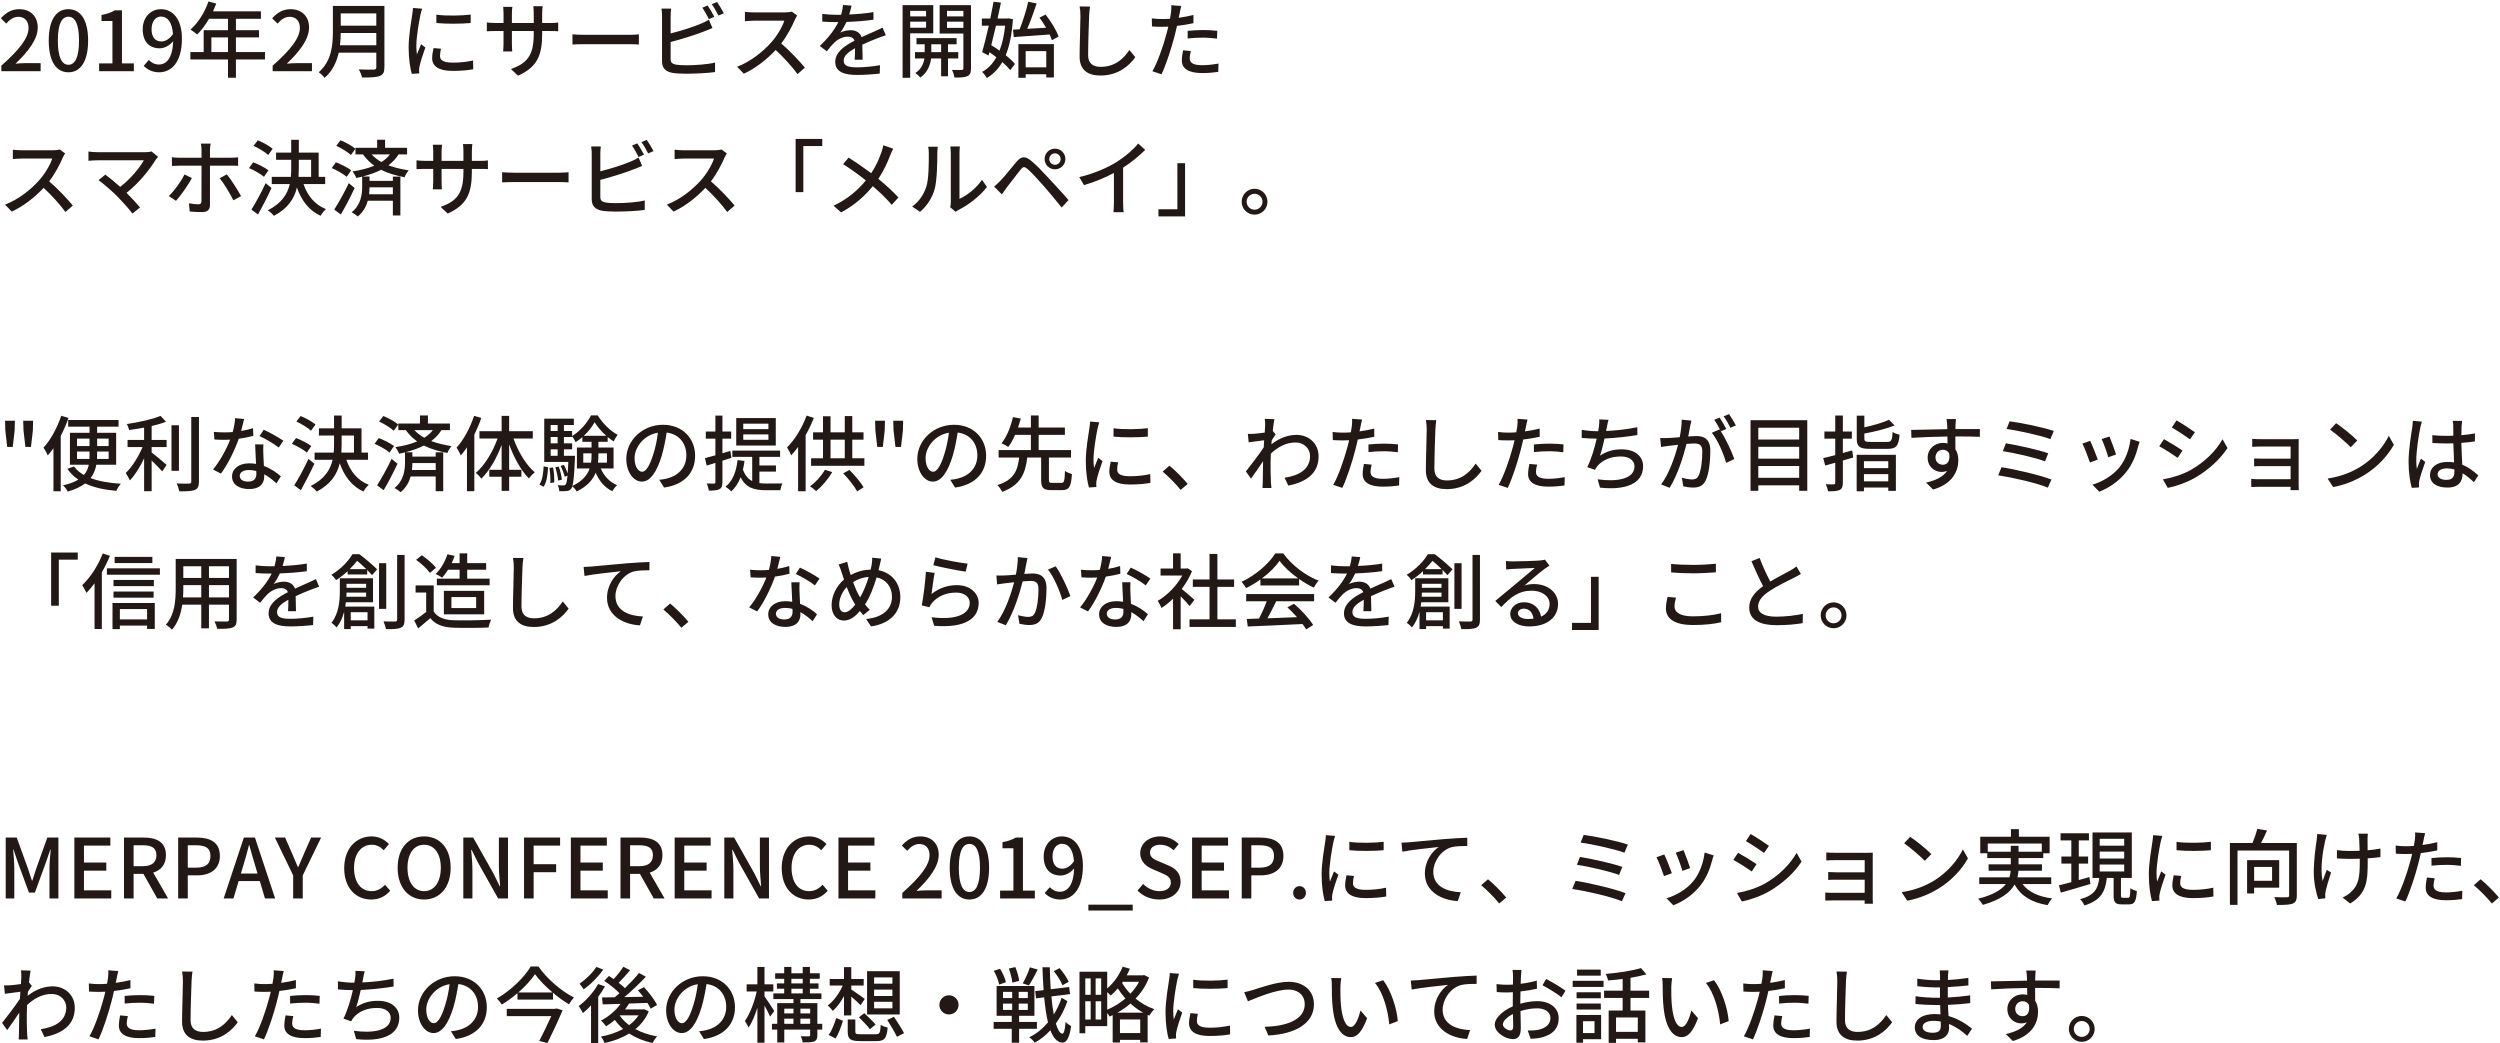 <svg height="454" viewBox="0 0 1088 454" width="1088" xmlns="http://www.w3.org/2000/svg"><path d="m119.584 1344v-2.412c7.812-6.912 11.844-12.06 11.844-16.416 0-2.88-1.548-4.86-4.5-4.86-2.088 0-3.816 1.332-5.22 2.952l-2.34-2.304c2.268-2.448 4.608-3.96 8.064-3.96 4.86 0 7.992 3.168 7.992 7.956 0 5.112-4.068 10.404-9.684 15.768 1.368-.144 3.024-.252 4.32-.252h6.624v3.528zm29.196.468c-5.22 0-8.568-4.608-8.568-13.824 0-9.18 3.348-13.644 8.568-13.644 5.184 0 8.568 4.5 8.568 13.644 0 9.216-3.384 13.824-8.568 13.824zm0-3.276c2.7 0 4.608-2.88 4.608-10.548 0-7.596-1.908-10.368-4.608-10.368s-4.608 2.772-4.608 10.368c0 7.668 1.908 10.548 4.608 10.548zm13.356 2.808v-3.42h5.796v-18.432h-4.752v-2.628c2.484-.468 4.248-1.08 5.76-2.016h3.132v23.076h5.184v3.42zm27.108-12.96c1.62 0 3.456-.936 5.04-3.24-.396-5.22-2.376-7.596-5.256-7.596-2.268 0-4.068 2.052-4.068 5.508 0 3.384 1.512 5.328 4.284 5.328zm-7.704 10.62 2.232-2.556c1.044 1.188 2.664 1.98 4.356 1.98 3.204 0 5.976-2.592 6.228-10.152-1.548 1.908-3.816 3.096-5.832 3.096-4.428 0-7.416-2.772-7.416-8.316 0-5.256 3.6-8.712 7.884-8.712 5.076 0 9.18 4.104 9.18 12.852 0 10.44-4.752 14.616-9.864 14.616-3.06 0-5.22-1.224-6.768-2.808zm29.448-6.012h7.236v-6.372h-7.236zm23.328 0v3.24h-12.636v7.956h-3.456v-7.956h-16.38v-3.24h5.796v-9.504h10.584v-4.968h-8.244c-1.548 2.664-3.348 5.04-5.184 6.84-.648-.576-2.088-1.656-2.916-2.16 3.312-2.844 6.192-7.416 7.848-12.204l3.384.9c-.432 1.116-.936 2.304-1.404 3.384h20.844v3.24h-10.872v4.968h10.044v3.132h-10.044v6.372zm3.348 8.352v-2.412c7.812-6.912 11.844-12.06 11.844-16.416 0-2.88-1.548-4.86-4.5-4.86-2.088 0-3.816 1.332-5.22 2.952l-2.34-2.304c2.268-2.448 4.608-3.96 8.064-3.96 4.86 0 7.992 3.168 7.992 7.956 0 5.112-4.068 10.404-9.684 15.768 1.368-.144 3.024-.252 4.32-.252h6.624v3.528zm29.304-11.304h15.804v-5.328h-15.48c0 1.656-.108 3.456-.324 5.328zm15.804-13.86h-15.48v5.328h15.48zm3.528-3.24v26.712c0 2.16-.576 3.204-2.016 3.744-1.512.612-3.96.684-7.704.684-.216-.972-.864-2.592-1.44-3.528 2.808.144 5.688.108 6.552.072.792 0 1.08-.288 1.08-1.044v-6.3h-16.344c-.936 4.032-2.736 8.028-6.156 10.944-.504-.72-1.8-1.944-2.556-2.448 5.616-4.824 6.156-11.88 6.156-17.532v-11.304zm22.608 3.78c4.068.612 11.232.468 14.94-.036v3.672c-4.068.396-10.8.432-14.94 0zm-1.224 14.544 3.24.288c-.288 1.224-.432 2.196-.432 3.168 0 1.62 1.188 2.88 5.508 2.88 3.204 0 5.904-.288 8.892-.936l.072 3.816c-2.232.432-5.184.72-9.036.72-6.048 0-8.856-2.088-8.856-5.544 0-1.404.288-2.844.612-4.392zm-8.964-17.46 3.996.324c-.252.684-.612 2.088-.756 2.736-.612 2.916-1.764 9.612-1.764 13.428 0 1.26.072 2.448.252 3.744.54-1.44 1.26-3.168 1.8-4.464l1.872 1.44c-.972 2.7-2.232 6.516-2.556 8.316-.108.468-.216 1.224-.18 1.62 0 .36.036.9.072 1.332l-3.24.216c-.72-2.484-1.368-6.696-1.368-11.52 0-5.328 1.152-11.376 1.548-14.22.144-.9.288-2.016.324-2.952zm56.232 6.552h3.384c1.728 0 2.88-.072 3.6-.216v3.816c-.576-.072-1.872-.108-3.564-.108h-3.42v1.224c0 9.288-2.088 14.436-10.512 18.216l-3.06-2.88c6.732-2.484 9.9-5.58 9.9-15.12v-1.44h-9.504v5.4c0 1.476.108 2.988.144 3.492h-3.96c.036-.504.18-2.016.18-3.492v-5.4h-3.528c-1.692 0-3.168.072-3.744.108v-3.852c.468.072 2.088.252 3.744.252h3.528v-4.14c0-1.26-.144-2.412-.18-2.88h4.032c-.072.468-.216 1.548-.216 2.88v4.14h9.504v-4.176c0-1.44-.108-2.628-.18-3.132h4.068c-.072.54-.216 1.692-.216 3.132zm13.176 9.36v-4.428c1.152.108 3.384.216 5.328.216h19.548c1.764 0 3.168-.144 4.032-.216v4.428c-.792-.036-2.412-.144-3.996-.144h-19.584c-2.016 0-4.14.072-5.328.144zm61.74-12.06-2.34 1.008c-.756-1.44-1.908-3.6-2.88-4.968l2.304-.972c.9 1.296 2.196 3.528 2.916 4.932zm-19.008 10.98v7.344c0 1.728.756 2.16 2.448 2.52 1.08.18 2.772.252 4.5.252 3.78 0 9.432-.396 12.384-1.188v4.14c-3.24.468-8.64.72-12.6.72-2.232 0-4.392-.108-5.904-.36-2.916-.54-4.572-1.98-4.572-5.004v-19.728c0-.828-.072-2.304-.252-3.24h4.212c-.144.936-.216 2.232-.216 3.24v7.56c4.248-1.044 9.648-2.736 13.14-4.212 1.188-.468 2.304-1.008 3.492-1.764l1.584 3.636c-1.188.468-2.628 1.116-3.78 1.512-3.852 1.548-9.9 3.384-14.436 4.572zm17.892-16.452 2.304-.972c.936 1.332 2.304 3.6 2.952 4.896l-2.34 1.008c-.756-1.548-1.908-3.6-2.916-4.932zm34.848 3.204 2.34 1.728c-.252.36-.792 1.26-1.044 1.872-1.26 2.952-3.384 7.02-5.904 10.26 3.708 3.168 8.064 7.812 10.296 10.548l-3.204 2.808c-2.34-3.24-5.94-7.2-9.504-10.512-3.852 4.104-8.676 7.956-13.86 10.332l-2.916-3.024c5.832-2.232 11.232-6.552 14.796-10.548 2.448-2.736 4.86-6.696 5.724-9.504h-13.212c-1.404 0-3.348.18-3.924.216v-4.068c.72.108 2.808.252 3.924.252h13.356c1.332 0 2.52-.144 3.132-.36zm30.816 20.952h-3.456c.108-1.224.144-3.24.144-5.004-3.024 1.692-4.932 3.312-4.932 5.4 0 2.448 2.304 2.916 5.904 2.916 2.88 0 6.768-.36 9.9-.936l-.108 3.636c-2.592.324-6.696.612-9.9.612-5.328 0-9.468-1.224-9.468-5.652 0-4.392 4.284-7.164 8.388-9.252-.432-1.26-1.584-1.764-2.88-1.764-2.232 0-4.392 1.152-5.904 2.556-1.044 1.008-2.088 2.304-3.276 3.816l-3.06-2.304c4.176-3.96 6.588-7.416 8.064-10.404h-1.044c-1.476 0-3.96-.072-5.94-.216v-3.348c1.872.252 4.428.396 6.12.396h2.088c.468-1.62.756-3.168.828-4.284l3.708.288c-.216.936-.504 2.304-1.008 3.852 3.528-.144 7.272-.468 10.548-1.044v3.312c-3.492.54-7.884.828-11.736.972-.72 1.584-1.656 3.24-2.7 4.644 1.116-.648 3.132-1.044 4.536-1.044 2.232 0 4.068 1.044 4.752 3.024 2.196-1.044 4.032-1.8 5.724-2.556 1.188-.54 2.232-1.008 3.384-1.584l1.404 3.312c-.972.288-2.52.864-3.6 1.296-1.836.684-4.14 1.656-6.624 2.808.036 2.016.108 4.86.144 6.552zm27.612-21.276h-6.912v2.412h6.912zm-6.912 7.344h6.912v-2.628h-6.912zm10.044 2.448h-10.044v19.332h-3.312v-31.608h13.356zm-.864 8.172h4.284v-3.42h-4.284zm11.736 2.772h-4.464v7.74h-2.988v-7.74h-4.356c-.288 2.412-1.44 6.084-4.716 8.28-.468-.612-1.476-1.512-2.16-1.98 2.664-1.62 3.672-4.32 3.96-6.3h-4.104v-2.772h4.212v-3.42h-3.564v-2.664h17.46v2.664h-3.744v3.42h4.464zm-4.896-13.32h7.128v-2.7h-7.128zm7.128-7.416h-7.128v2.412h7.128zm3.312-2.484v27.504c0 1.836-.36 2.808-1.548 3.384-1.152.54-2.952.648-5.652.612-.108-.9-.576-2.412-1.08-3.312 1.836.036 3.672.036 4.248.036.54-.036.72-.216.72-.756v-15.12h-10.332v-12.348zm18.612 13.896-.324-3.24 2.88-.144c1.404-3.492 2.952-8.388 3.744-11.988l3.672.756c-1.188 3.564-2.7 7.776-4.104 11.016l8.208-.468c-.864-1.512-1.872-3.06-2.88-4.392l2.664-1.332c2.304 2.952 4.752 6.912 5.652 9.576l-2.916 1.584c-.216-.72-.576-1.584-.972-2.484-5.616.432-11.412.792-15.624 1.116zm-3.744-4.968h-3.996c-.684 2.952-1.404 5.868-2.052 8.496 1.152.72 2.412 1.512 3.6 2.376 1.188-3.024 2.016-6.66 2.448-10.872zm1.404-3.204 1.98.396c-.432 6.48-1.476 11.628-3.132 15.66 1.62 1.332 3.06 2.628 3.996 3.816l-2.016 2.7c-.828-1.044-2.052-2.268-3.456-3.528-1.764 3.024-3.996 5.292-6.732 6.948-.504-.828-1.368-2.052-2.088-2.664 2.52-1.332 4.608-3.492 6.228-6.372-1.008-.792-2.016-1.512-3.024-2.196l-.396 1.44-2.772-1.476c.864-3.024 1.908-7.2 2.88-11.52h-3.024v-3.096h3.672c.54-2.556 1.044-5.076 1.44-7.308l3.204.36c-.432 2.16-.936 4.536-1.476 6.948h4.104zm16.488 14.292h-8.964v7.056h8.964zm-12.132 11.592v-14.652h15.444v14.508h-3.312v-1.368h-8.964v1.512zm26.64-31.032 4.536.036c-.216 1.296-.324 2.808-.396 4.068-.144 3.96-.432 12.168-.432 17.136 0 3.744 2.376 5.04 5.436 5.04 6.264 0 9.972-3.528 12.528-7.344l2.556 3.132c-2.376 3.384-7.164 7.992-15.156 7.992-5.436 0-9.072-2.34-9.072-8.244 0-5.076.36-14.256.36-17.712 0-1.476-.108-2.916-.36-4.104zm47.016 13.932v-3.312c1.908-.216 4.356-.36 6.66-.36 2.052 0 4.212.108 6.228.324l-.108 3.42c-1.8-.216-3.924-.432-6.048-.432-2.34 0-4.536.108-6.732.36zm2.52-10.224v3.564c-2.232.504-4.716.9-7.164 1.188-.324 1.548-.72 3.132-1.116 4.644-1.296 5.04-3.672 12.384-5.616 16.416l-3.96-1.332c2.16-3.636 4.716-10.98 6.048-15.984.324-1.08.612-2.268.864-3.42-1.008.036-1.944.072-2.844.072-1.656 0-2.952-.072-4.248-.144l-.072-3.528c1.728.216 2.988.288 4.356.288 1.116 0 2.304-.036 3.564-.144.18-1.044.36-1.98.432-2.628.144-1.152.18-2.448.108-3.24l4.356.324c-.252.9-.54 2.34-.684 3.06l-.432 2.088c2.16-.288 4.356-.72 6.408-1.224zm-4.5 15.372 3.384.324c-.288 1.116-.504 2.232-.504 3.096 0 1.62.864 3.06 5.4 3.06 2.34 0 4.788-.288 7.128-.72l-.108 3.636c-1.98.288-4.356.504-7.056.504-5.796 0-8.784-1.908-8.784-5.436 0-1.476.252-2.988.54-4.464zm-488.88 43.152 2.34 1.728c-.252.36-.792 1.26-1.044 1.872-1.26 2.952-3.384 7.02-5.904 10.26 3.708 3.168 8.064 7.812 10.296 10.548l-3.204 2.808c-2.34-3.24-5.94-7.2-9.504-10.512-3.852 4.104-8.676 7.956-13.86 10.332l-2.916-3.024c5.832-2.232 11.232-6.552 14.796-10.548 2.448-2.736 4.86-6.696 5.724-9.504h-13.212c-1.404 0-3.348.18-3.924.216v-4.068c.72.108 2.808.252 3.924.252h13.356c1.332 0 2.52-.144 3.132-.36zm39.96.864 2.844 2.34c-.432.468-.792.9-1.044 1.26-2.592 4.248-7.2 10.08-12.708 14.4 2.124 2.124 4.464 4.644 5.904 6.372l-3.312 2.664c-1.44-1.944-4.356-5.184-6.66-7.56-2.16-2.124-6.084-5.58-8.1-6.984l2.952-2.412c1.368 1.008 4.104 3.204 6.48 5.328 4.752-3.636 8.532-8.46 10.296-11.556h-20.232c-1.44 0-3.132.144-3.888.216v-4.032c.972.144 2.664.288 3.888.288h20.808c1.152 0 2.16-.108 2.772-.324zm14.328 10.008 3.204 1.548c-1.584 3.132-4.932 7.776-6.912 9.936l-3.096-2.088c2.376-2.268 5.364-6.408 6.804-9.396zm20.16-3.816h-9.072v17.136c0 1.98-1.044 3.06-3.384 3.06-1.692 0-3.816-.072-5.436-.252l-.324-3.564c1.548.288 3.168.432 4.104.432s1.332-.396 1.332-1.368c.036-1.692.036-13.572.036-15.3v-.144h-9.612c-1.116 0-2.268.036-3.276.108v-3.78c1.044.144 2.124.216 3.24.216h9.648v-3.348c0-.828-.144-2.232-.288-2.808h4.248c-.108.504-.288 2.016-.288 2.844v3.312h9.036c.936 0 2.268-.072 3.204-.18v3.708c-1.044-.072-2.268-.072-3.168-.072zm-4.824 5.472 3.096-1.692c1.908 2.304 4.752 6.84 6.192 9.468l-3.348 1.836c-1.476-2.952-4.104-7.38-5.94-9.612zm23.04-12.816-1.944 2.7c-1.332-1.26-4.104-2.952-6.372-3.996l1.836-2.412c2.232.9 5.04 2.448 6.48 3.708zm-1.836 9.36-1.944 2.844c-1.368-1.224-4.212-2.844-6.516-3.816l1.836-2.52c2.232.864 5.148 2.34 6.624 3.492zm-1.224 5.58 2.556 2.124c-1.728 3.78-3.924 8.064-5.868 11.52l-2.88-2.124c1.764-2.772 4.284-7.38 6.192-11.52zm14.436-10.152v3.564c0 1.296-.036 2.556-.108 3.852h5.472v-7.416zm11.484 10.548h-9.432c1.692 5.076 4.932 9 9.756 10.908-.756.648-1.836 1.98-2.34 2.916-5.004-2.304-8.28-6.588-10.296-12.312-1.116 4.716-3.816 9.072-9.972 12.312-.576-.684-1.872-1.872-2.7-2.376 6.084-3.096 8.568-7.092 9.576-11.448h-7.848v-3.132h8.316c.108-1.296.144-2.592.144-3.888v-3.528h-6.588v-3.132h6.588v-5.58h3.312v5.58h8.64v10.548h2.844zm13.14-15.336-1.944 2.7c-1.332-1.26-4.104-2.952-6.372-3.996l1.836-2.412c2.232.9 5.04 2.448 6.48 3.708zm-1.836 9.36-1.944 2.844c-1.368-1.224-4.212-2.844-6.516-3.816l1.836-2.52c2.232.864 5.148 2.34 6.624 3.492zm-1.044 5.58 2.556 2.124c-1.764 3.78-3.996 8.1-6.012 11.52l-2.88-2.124c1.8-2.772 4.392-7.38 6.336-11.52zm17.928-12.492h-7.992c1.296 1.368 2.7 2.448 4.284 3.312 1.476-.936 2.736-2.016 3.708-3.312zm1.26 17.352v-3.024h-10.152c0 .936-.072 1.944-.18 3.024zm6.192-17.352h-3.708c-1.152 1.872-2.664 3.42-4.428 4.752 2.664 1.008 5.616 1.656 8.856 2.196-.684.756-1.476 1.944-1.8 2.988-3.78-.756-7.2-1.692-10.224-3.24-2.412 1.224-5.148 2.16-8.028 2.916h2.988v1.908h10.152v-1.872h3.276v16.92h-3.276v-6.408h-10.908c-.684 2.448-1.98 4.896-4.356 6.84-.612-.576-1.872-1.44-2.664-1.836 4.068-3.204 4.572-7.92 4.572-11.16v-4.32c-.828.18-1.692.396-2.556.576-.252-.756-1.08-2.16-1.62-2.88 3.42-.504 6.66-1.296 9.468-2.484-1.8-1.26-3.456-2.88-4.932-4.896h-3.276v-2.88h9.432v-3.528h3.456v3.528h9.576zm28.188 2.808h3.384c1.728 0 2.88-.072 3.6-.216v3.816c-.576-.072-1.872-.108-3.564-.108h-3.42v1.224c0 9.288-2.088 14.436-10.512 18.216l-3.06-2.88c6.732-2.484 9.9-5.58 9.9-15.12v-1.44h-9.504v5.4c0 1.476.108 2.988.144 3.492h-3.96c.036-.504.18-2.016.18-3.492v-5.4h-3.528c-1.692 0-3.168.072-3.744.108v-3.852c.468.072 2.088.252 3.744.252h3.528v-4.14c0-1.26-.144-2.412-.18-2.88h4.032c-.072.468-.216 1.548-.216 2.88v4.14h9.504v-4.176c0-1.44-.108-2.628-.18-3.132h4.068c-.072.54-.216 1.692-.216 3.132zm13.176 9.36v-4.428c1.152.108 3.384.216 5.328.216h19.548c1.764 0 3.168-.144 4.032-.216v4.428c-.792-.036-2.412-.144-3.996-.144h-19.584c-2.016 0-4.14.072-5.328.144zm61.74-12.06-2.34 1.008c-.756-1.44-1.908-3.6-2.88-4.968l2.304-.972c.9 1.296 2.196 3.528 2.916 4.932zm-19.008 10.98v7.344c0 1.728.756 2.16 2.448 2.52 1.08.18 2.772.252 4.5.252 3.78 0 9.432-.396 12.384-1.188v4.14c-3.24.468-8.64.72-12.6.72-2.232 0-4.392-.108-5.904-.36-2.916-.54-4.572-1.98-4.572-5.004v-19.728c0-.828-.072-2.304-.252-3.24h4.212c-.144.936-.216 2.232-.216 3.24v7.56c4.248-1.044 9.648-2.736 13.14-4.212 1.188-.468 2.304-1.008 3.492-1.764l1.584 3.636c-1.188.468-2.628 1.116-3.78 1.512-3.852 1.548-9.9 3.384-14.436 4.572zm17.892-16.452 2.304-.972c.936 1.332 2.304 3.6 2.952 4.896l-2.34 1.008c-.756-1.548-1.908-3.6-2.916-4.932zm34.848 3.204 2.34 1.728c-.252.36-.792 1.26-1.044 1.872-1.26 2.952-3.384 7.02-5.904 10.26 3.708 3.168 8.064 7.812 10.296 10.548l-3.204 2.808c-2.34-3.24-5.94-7.2-9.504-10.512-3.852 4.104-8.676 7.956-13.86 10.332l-2.916-3.024c5.832-2.232 11.232-6.552 14.796-10.548 2.448-2.736 4.86-6.696 5.724-9.504h-13.212c-1.404 0-3.348.18-3.924.216v-4.068c.72.108 2.808.252 3.924.252h13.356c1.332 0 2.52-.144 3.132-.36zm32.256 18.576v-23.148h11.592v3.096h-8.244v20.052zm38.16-20.412 4.32 1.512c-.432.72-1.008 2.088-1.332 2.88-1.116 3.024-2.88 6.84-5.148 10.224 3.168 2.628 6.264 5.436 8.748 8.1l-2.916 3.204c-2.592-2.988-5.256-5.544-8.244-8.1-3.276 3.996-7.632 8.1-13.788 11.412l-3.276-2.916c6.12-2.916 10.476-6.66 14.04-11.016-2.628-2.088-6.336-4.86-9.9-7.056l2.412-2.88c2.988 1.908 6.948 4.644 9.828 6.804 2.088-3.132 3.456-6.264 4.464-9.216.288-.828.648-2.124.792-2.952zm15.984 28.98-3.42-2.304c3.096-2.196 5.148-5.436 6.192-8.748 1.044-3.204 1.044-10.224 1.044-14.364 0-1.224-.072-2.088-.288-2.916h4.176c-.036.288-.18 1.62-.18 2.88 0 4.104-.144 11.772-1.116 15.372-1.08 3.96-3.348 7.488-6.408 10.08zm15.516 0-2.376-1.98c.144-.612.252-1.44.252-2.268v-21.312c0-1.476-.216-2.664-.216-2.88h4.176c-.036.216-.18 1.404-.18 2.88v19.908c3.132-1.404 7.2-4.464 9.792-8.28l2.16 3.096c-3.06 4.068-8.1 7.848-12.24 9.936-.612.288-.972.612-1.368.9zm40.716-22.968c0 1.368 1.116 2.484 2.484 2.484s2.484-1.116 2.484-2.484-1.116-2.484-2.484-2.484-2.484 1.116-2.484 2.484zm-2.016 0c0-2.52 2.016-4.536 4.5-4.536 2.52 0 4.536 2.016 4.536 4.536 0 2.484-2.016 4.464-4.536 4.464-2.484 0-4.5-1.98-4.5-4.464zm-21.96 11.988c.972-.828 1.692-1.548 2.736-2.556 1.656-1.692 4.644-5.472 7.02-8.28 2.016-2.376 3.708-2.628 6.444-.324 2.304 1.872 5.148 4.932 7.416 7.38 2.412 2.592 6.156 6.588 8.748 9.648l-2.988 3.24c-2.412-3.096-5.688-6.912-7.92-9.504-2.376-2.7-5.4-5.976-6.876-7.236-1.368-1.152-1.944-1.152-3.06.252-1.62 1.98-4.464 5.76-6.012 7.74-.756 1.044-1.584 2.196-2.16 3.024zm56.124-8.244v15.12c0 1.476.072 3.456.252 4.248h-4.464c.108-.792.216-2.772.216-4.248v-12.816c-3.78 2.016-8.568 4.032-13.032 5.292l-2.052-3.492c6.156-1.404 12.24-4.068 16.236-6.552 3.636-2.268 7.38-5.472 9.396-8.064l3.06 2.772c-2.592 2.592-5.976 5.4-9.612 7.74zm26.964-1.944v23.148h-11.592v-3.096h8.244v-20.052zm30.24 11.124c3.132 0 5.616 2.556 5.616 5.652s-2.484 5.616-5.616 5.616c-3.096 0-5.616-2.52-5.616-5.616s2.52-5.652 5.616-5.652zm0 9.108c1.908 0 3.456-1.548 3.456-3.456s-1.548-3.456-3.456-3.456-3.456 1.548-3.456 3.456 1.548 3.456 3.456 3.456zm-542.844 103.26-.828-7.164-.108-4.248h4.284l-.108 4.248-.828 7.164zm7.92 0-.828-7.164-.144-4.248h4.32l-.108 4.248-.828 7.164zm15.588-13.572 3.168.936c-.9 2.628-2.088 5.292-3.384 7.848v24.084h-3.168v-18.756c-.828 1.152-1.62 2.196-2.484 3.132-.288-.792-1.26-2.592-1.872-3.348 3.132-3.384 6.012-8.676 7.74-13.896zm6.876 18.792h5.4c.036-.54.036-1.152.036-1.692v-1.548h-5.436zm0-8.856v3.24h5.436v-3.24zm13.752 0h-5.004v3.24h5.004zm0 8.856v-3.24h-5.004v1.584c0 .54 0 1.116-.036 1.656zm3.276 2.52h-8.64c-.36 2.088-1.116 4.032-2.484 5.796 3.6 1.404 8.1 2.16 13.176 2.484-.756.756-1.584 2.16-2.016 3.096-5.256-.468-9.792-1.476-13.536-3.24-1.836 1.404-4.32 2.592-7.56 3.564-.396-.792-1.368-2.124-2.052-2.736 2.88-.648 5.04-1.512 6.66-2.484-1.908-1.296-3.528-2.844-4.788-4.716l2.916-1.008c1.044 1.476 2.484 2.664 4.284 3.708 1.224-1.368 1.8-2.88 2.124-4.464h-8.208v-13.896h8.532v-2.664h-9.288v-2.916h21.924v2.916h-9.324v2.664h8.28zm15.444-16.848v6.048h6.516v3.096h-6.516v2.376c1.764 1.296 5.544 4.536 6.516 5.4l-1.908 2.844c-1.008-1.152-2.916-3.132-4.608-4.752v13.356h-3.276v-14.292c-1.764 3.708-3.996 7.344-6.228 9.612-.36-.972-1.224-2.376-1.764-3.24 2.736-2.592 5.616-7.164 7.308-11.304h-6.516v-3.096h7.2v-5.364c-2.196.432-4.428.792-6.516 1.044-.144-.756-.612-1.908-1.008-2.592 5.22-.792 11.232-2.052 14.652-3.564l2.412 2.556c-1.8.72-3.96 1.332-6.264 1.872zm11.88-.324v19.8h-3.24v-19.8zm5.364-3.6h3.348v28.116c0 2.088-.504 3.06-1.764 3.636-1.332.504-3.492.612-6.768.612-.18-.936-.684-2.484-1.188-3.456 2.448.108 4.716.108 5.436.072.684 0 .936-.216.936-.864zm40.068 10.332-2.016 2.952c-1.98-1.62-5.904-3.888-8.316-4.968l1.8-2.772c2.556 1.116 6.768 3.492 8.532 4.788zm-13.176-5.472.108 3.348c-1.764.468-3.96.936-6.336 1.26-1.728 5.004-4.824 11.232-7.74 15.156l-3.456-1.764c2.916-3.492 5.904-8.964 7.452-12.996-.864.036-1.692.072-2.556.072-1.368 0-2.844-.036-4.284-.144l-.252-3.312c1.404.144 3.096.216 4.536.216 1.188 0 2.412-.036 3.672-.144.54-1.98.972-4.176 1.044-6.048l3.924.36c-.288 1.224-.756 3.204-1.296 5.22 1.8-.288 3.564-.72 5.184-1.224zm1.44 19.908c0-.36 0-.756-.036-1.26-1.008-.288-2.124-.432-3.276-.432-2.376 0-3.924 1.044-3.924 2.484 0 1.512 1.224 2.556 3.672 2.556 2.664 0 3.564-1.512 3.564-3.348zm-.54-12.852h3.6c-.108 1.512-.072 2.736-.036 4.176.036 1.152.144 3.204.252 5.22 3.06 1.116 5.58 2.916 7.38 4.5l-1.908 3.06c-1.404-1.26-3.204-2.808-5.328-3.96v.972c0 3.024-1.836 5.472-6.516 5.472-4.14 0-7.488-1.764-7.488-5.472 0-3.348 3.024-5.724 7.452-5.724 1.044 0 2.016.072 2.988.252-.144-2.808-.324-6.156-.396-8.496zm26.28-8.64-1.944 2.7c-1.332-1.26-4.104-2.952-6.372-3.996l1.836-2.412c2.232.9 5.04 2.448 6.48 3.708zm-1.836 9.36-1.944 2.844c-1.368-1.224-4.212-2.844-6.516-3.816l1.836-2.52c2.232.864 5.148 2.34 6.624 3.492zm-1.224 5.58 2.556 2.124c-1.728 3.78-3.924 8.064-5.868 11.52l-2.88-2.124c1.764-2.772 4.284-7.38 6.192-11.52zm14.436-10.152v3.564c0 1.296-.036 2.556-.108 3.852h5.472v-7.416zm11.484 10.548h-9.432c1.692 5.076 4.932 9 9.756 10.908-.756.648-1.836 1.98-2.34 2.916-5.004-2.304-8.28-6.588-10.296-12.312-1.116 4.716-3.816 9.072-9.972 12.312-.576-.684-1.872-1.872-2.7-2.376 6.084-3.096 8.568-7.092 9.576-11.448h-7.848v-3.132h8.316c.108-1.296.144-2.592.144-3.888v-3.528h-6.588v-3.132h6.588v-5.58h3.312v5.58h8.64v10.548h2.844zm13.14-15.336-1.944 2.7c-1.332-1.26-4.104-2.952-6.372-3.996l1.836-2.412c2.232.9 5.04 2.448 6.48 3.708zm-1.836 9.36-1.944 2.844c-1.368-1.224-4.212-2.844-6.516-3.816l1.836-2.52c2.232.864 5.148 2.34 6.624 3.492zm-1.044 5.58 2.556 2.124c-1.764 3.78-3.996 8.1-6.012 11.52l-2.88-2.124c1.8-2.772 4.392-7.38 6.336-11.52zm17.928-12.492h-7.992c1.296 1.368 2.7 2.448 4.284 3.312 1.476-.936 2.736-2.016 3.708-3.312zm1.26 17.352v-3.024h-10.152c0 .936-.072 1.944-.18 3.024zm6.192-17.352h-3.708c-1.152 1.872-2.664 3.42-4.428 4.752 2.664 1.008 5.616 1.656 8.856 2.196-.684.756-1.476 1.944-1.8 2.988-3.78-.756-7.2-1.692-10.224-3.24-2.412 1.224-5.148 2.16-8.028 2.916h2.988v1.908h10.152v-1.872h3.276v16.92h-3.276v-6.408h-10.908c-.684 2.448-1.98 4.896-4.356 6.84-.612-.576-1.872-1.44-2.664-1.836 4.068-3.204 4.572-7.92 4.572-11.16v-4.32c-.828.18-1.692.396-2.556.576-.252-.756-1.08-2.16-1.62-2.88 3.42-.504 6.66-1.296 9.468-2.484-1.8-1.26-3.456-2.88-4.932-4.896h-3.276v-2.88h9.432v-3.528h3.456v3.528h9.576zm10.512-6.228 3.132.9c-.792 2.448-1.872 4.896-3.024 7.272v24.624h-3.204v-19.08c-.9 1.296-1.764 2.448-2.664 3.528-.324-.792-1.296-2.628-1.872-3.384 3.096-3.384 5.904-8.64 7.632-13.86zm25.56 9.864h-8.424c2.052 5.796 5.58 11.592 9.288 14.724-.828.612-1.944 1.764-2.556 2.664-3.384-3.348-6.48-8.964-8.604-14.832v11.052h5.328v3.024h-5.328v6.156h-3.276v-6.156h-5.364v-3.024h5.364v-10.836c-2.196 5.904-5.328 11.34-8.856 14.724-.504-.828-1.656-1.98-2.376-2.556 3.816-3.168 7.344-9.036 9.468-14.94h-7.884v-3.168h9.648v-6.696h3.276v6.696h10.296zm4.68 20.988-1.8-.972c1.26-1.8 1.692-4.86 1.836-7.92l1.908.396c-.144 3.204-.54 6.552-1.944 8.496zm2.556-8.208 1.584-.18c.396 2.088.576 4.788.504 6.516l-1.692.252c.108-1.8-.072-4.464-.396-6.588zm6.3-5.256h4.824s0 .864-.036 1.224c-.288 6.624-.576 10.116-1.08 11.88 4.392-2.088 6.516-4.788 7.488-7.596h-5.544v-9.108h6.372v-2.484h-3.996v-2.052c-.936.828-1.944 1.584-2.952 2.196-.324-.72-.972-1.872-1.512-2.556v.324h-3.564v2.736h3.564v2.628h-3.564zm-5.76-2.808v2.808h3.024v-2.808zm3.024-5.364h-3.024v2.736h3.024zm0-5.22h-3.024v2.592h3.024zm11.412 4.68h9.756c-2.016-1.764-3.852-3.888-5.076-5.904-1.044 1.944-2.736 4.068-4.68 5.904zm10.044 7.632h-3.708v.72c0 1.116-.036 2.232-.18 3.348h3.888zm-10.296 4.068h3.384c.18-1.152.216-2.268.216-3.384v-.684h-3.6zm13.176 2.52h-5.58c1.404 3.276 3.888 5.94 7.128 7.272-.684.576-1.656 1.836-2.124 2.628-3.276-1.584-5.688-4.464-7.2-8.064-1.224 3.06-3.636 5.94-8.28 8.172-.324-.648-1.224-1.692-1.872-2.232-.144.468-.324.792-.504 1.008-.54.684-1.152.972-1.98 1.044-.756.108-1.944.108-3.168.072-.072-.792-.324-1.944-.756-2.628 1.116.108 2.088.108 2.556.108.396 0 .684-.072.936-.432.324-.396.576-1.476.792-3.816l-1.224.468c-.252-1.296-1.008-3.204-1.764-4.68l1.44-.468c.612 1.116 1.26 2.556 1.62 3.708.108-1.332.216-2.952.288-5.004h-10.476v-18.828h12.888v2.772h-4.32v2.592h3.564v2.196c3.384-2.016 6.66-5.796 8.208-8.964h2.952c2.124 3.42 5.472 6.768 8.64 8.424-.576.756-1.26 1.944-1.692 2.88-.864-.54-1.764-1.188-2.628-1.908v2.088h-4.032v2.484h6.588zm-22.5 4.896-1.62.36c-.108-1.548-.648-3.96-1.224-5.796l1.512-.288c.648 1.8 1.224 4.212 1.332 5.724zm34.92-3.456c1.548 0 3.276-2.304 4.932-7.812.9-2.808 1.584-6.048 1.944-9.18-6.408 1.044-10.152 6.624-10.152 11.016 0 4.104 1.836 5.976 3.276 5.976zm9.576 6.876-2.124-3.384c1.26-.108 2.304-.288 3.168-.504 4.572-1.044 8.64-4.356 8.64-10.116 0-5.184-3.096-9.252-8.568-9.936-.504 3.204-1.152 6.66-2.124 10.008-2.16 7.272-5.112 11.34-8.676 11.34-3.528 0-6.768-3.996-6.768-9.936 0-7.92 7.02-14.796 15.948-14.796 8.568 0 14.004 5.976 14.004 13.464 0 7.452-4.788 12.636-13.5 13.86zm45.396-25.416v-2.376h-10.944v2.376zm0 4.644v-2.376h-10.944v2.376zm3.204-9.468v11.952h-17.208v-11.952zm-19.296 17.316-3.924 1.224v9.324c0 1.656-.324 2.556-1.26 3.06-.972.54-2.412.648-4.68.648-.072-.792-.468-2.232-.9-3.096 1.44.036 2.772.036 3.168.036.432 0 .612-.144.612-.648v-8.352l-3.78 1.152-.756-3.24c1.26-.324 2.844-.756 4.536-1.224v-7.236h-4.176v-3.096h4.176v-6.948h3.06v6.948h3.816v3.096h-3.816v6.336l3.456-1.008zm12.168 5.976v5.004c.972.144 1.944.18 2.988.18s5.724 0 7.056-.036c-.396.72-.828 2.124-.936 2.952h-6.192c-5.004 0-8.748-.9-11.088-5.652-.972 2.52-2.304 4.572-4.068 6.156-.504-.54-1.764-1.584-2.52-2.016 3.132-2.484 4.68-6.516 5.256-11.592l3.024.36c-.18 1.332-.396 2.592-.684 3.78.936 2.592 2.304 4.14 4.032 4.968v-10.512h-8.64v-2.736h20.772v2.736h-9v3.744h7.2v2.664zm20.556-24.372 3.132 1.008c-.972 2.52-2.196 5.112-3.564 7.488v24.444h-3.276v-19.296c-.972 1.332-1.98 2.556-2.988 3.636-.324-.828-1.296-2.628-1.836-3.42 3.384-3.348 6.588-8.568 8.532-13.86zm7.956 23.58 3.168 1.008c-1.764 3.132-4.536 6.264-6.984 8.28-.612-.612-1.908-1.62-2.664-2.124 2.52-1.764 4.968-4.5 6.48-7.164zm7.956 1.548 2.7-1.476c2.34 2.304 4.932 5.4 6.192 7.524l-2.808 1.8c-1.188-2.196-3.744-5.472-6.084-7.848zm-5.508-14.652v8.1h6.192v-8.1zm9.468 8.1h5.256v3.276h-23.184v-3.276h5.184v-8.1h-4.32v-3.204h4.32v-6.984h3.276v6.984h6.192v-7.056h3.276v7.056h4.896v3.204h-4.896zm10.872-4.932-.828-7.164-.108-4.248h4.284l-.108 4.248-.828 7.164zm7.92 0-.828-7.164-.144-4.248h4.32l-.108 4.248-.828 7.164zm16.38 10.8c1.548 0 3.276-2.304 4.932-7.812.9-2.808 1.584-6.048 1.944-9.18-6.408 1.044-10.152 6.624-10.152 11.016 0 4.104 1.836 5.976 3.276 5.976zm9.576 6.876-2.124-3.384c1.26-.108 2.304-.288 3.168-.504 4.572-1.044 8.64-4.356 8.64-10.116 0-5.184-3.096-9.252-8.568-9.936-.504 3.204-1.152 6.66-2.124 10.008-2.16 7.272-5.112 11.34-8.676 11.34-3.528 0-6.768-3.996-6.768-9.936 0-7.92 7.02-14.796 15.948-14.796 8.568 0 14.004 5.976 14.004 13.464 0 7.452-4.788 12.636-13.5 13.86zm42.264-2.052h3.996c1.188 0 1.404-.72 1.548-5.184.72.576 2.16 1.116 3.024 1.368-.324 5.508-1.224 6.984-4.284 6.984h-4.68c-3.564 0-4.428-1.08-4.428-4.464v-9.72h-6.048c-.792 6.66-2.736 11.952-10.908 14.94-.396-.9-1.332-2.232-2.088-2.952 7.38-2.268 8.856-6.624 9.468-11.988h-8.928v-3.24h14.04v-6.624h-6.876c-.864 1.944-1.836 3.78-2.952 5.256-.792-.54-2.124-1.26-2.952-1.584 2.412-2.952 4.176-7.776 4.968-11.412l3.42.648c-.36 1.224-.756 2.556-1.224 3.888h5.616v-5.256h3.384v5.256h11.412v3.204h-11.412v6.624h14.076v3.24h-9.612v9.72c0 1.116.216 1.296 1.44 1.296zm26.676-23.76c4.068.612 11.232.468 14.94-.036v3.672c-4.068.396-10.8.432-14.94 0zm-1.224 14.544 3.24.288c-.288 1.224-.432 2.196-.432 3.168 0 1.62 1.188 2.88 5.508 2.88 3.204 0 5.904-.288 8.892-.936l.072 3.816c-2.232.432-5.184.72-9.036.72-6.048 0-8.856-2.088-8.856-5.544 0-1.404.288-2.844.612-4.392zm-8.964-17.46 3.996.324c-.252.684-.612 2.088-.756 2.736-.612 2.916-1.764 9.612-1.764 13.428 0 1.26.072 2.448.252 3.744.54-1.44 1.26-3.168 1.8-4.464l1.872 1.44c-.972 2.7-2.232 6.516-2.556 8.316-.108.468-.216 1.224-.18 1.62 0 .36.036.9.072 1.332l-3.24.216c-.72-2.484-1.368-6.696-1.368-11.52 0-5.328 1.152-11.376 1.548-14.22.144-.9.288-2.016.324-2.952zm42.48 27.144-3.06 2.592c-2.268-2.772-5.328-5.832-7.848-7.956l2.952-2.592c2.556 2.088 5.904 5.472 7.956 7.956zm37.008-23.076 1.26 1.512c-.468.648-1.116 1.656-1.692 2.556-.036.576-.108 1.188-.144 1.764 3.78-2.988 7.632-4.104 10.944-4.104 5.184 0 9.54 3.636 9.576 9.252.036 7.2-4.896 11.196-13.176 12.816l-1.62-3.42c6.12-.9 11.088-3.564 11.088-9.468 0-2.772-2.196-5.868-6.408-5.868-3.96 0-7.524 1.908-10.656 4.824-.072 1.296-.108 2.556-.108 3.672 0 3.096-.036 5.652.144 8.892.036.648.144 1.692.216 2.412h-3.888c.036-.612.108-1.764.108-2.34.036-3.312.072-5.364.144-9.324-1.656 2.448-3.744 5.544-5.256 7.596l-2.232-3.132c1.98-2.448 5.868-7.596 7.776-10.476l.18-3.096c-1.656.216-4.572.612-6.732.9l-.36-3.672c.9.036 1.656 0 2.664-.036 1.116-.072 2.952-.288 4.68-.54.108-1.548.18-2.7.18-3.096 0-.9 0-1.908-.18-2.88l4.212.144c-.18.9-.468 2.808-.72 5.112zm41.652 9.216v-3.312c1.908-.216 4.356-.36 6.66-.36 2.052 0 4.212.108 6.228.324l-.108 3.42c-1.8-.216-3.924-.432-6.048-.432-2.34 0-4.536.108-6.732.36zm2.52-10.224v3.564c-2.232.504-4.716.9-7.164 1.188-.324 1.548-.72 3.132-1.116 4.644-1.296 5.04-3.672 12.384-5.616 16.416l-3.96-1.332c2.16-3.636 4.716-10.98 6.048-15.984.324-1.08.612-2.268.864-3.42-1.008.036-1.944.072-2.844.072-1.656 0-2.952-.072-4.248-.144l-.072-3.528c1.728.216 2.988.288 4.356.288 1.116 0 2.304-.036 3.564-.144.18-1.044.36-1.98.432-2.628.144-1.152.18-2.448.108-3.24l4.356.324c-.252.9-.54 2.34-.684 3.06l-.432 2.088c2.16-.288 4.356-.72 6.408-1.224zm-4.5 15.372 3.384.324c-.288 1.116-.504 2.232-.504 3.096 0 1.62.864 3.06 5.4 3.06 2.34 0 4.788-.288 7.128-.72l-.108 3.636c-1.98.288-4.356.504-7.056.504-5.796 0-8.784-1.908-8.784-5.436 0-1.476.252-2.988.54-4.464zm26.964-19.08 4.536.036c-.216 1.296-.324 2.808-.396 4.068-.144 3.96-.432 12.168-.432 17.136 0 3.744 2.376 5.04 5.436 5.04 6.264 0 9.972-3.528 12.528-7.344l2.556 3.132c-2.376 3.384-7.164 7.992-15.156 7.992-5.436 0-9.072-2.34-9.072-8.244 0-5.076.36-14.256.36-17.712 0-1.476-.108-2.916-.36-4.104zm47.016 13.932v-3.312c1.908-.216 4.356-.36 6.66-.36 2.052 0 4.212.108 6.228.324l-.108 3.42c-1.8-.216-3.924-.432-6.048-.432-2.34 0-4.536.108-6.732.36zm2.52-10.224v3.564c-2.232.504-4.716.9-7.164 1.188-.324 1.548-.72 3.132-1.116 4.644-1.296 5.04-3.672 12.384-5.616 16.416l-3.96-1.332c2.16-3.636 4.716-10.98 6.048-15.984.324-1.08.612-2.268.864-3.42-1.008.036-1.944.072-2.844.072-1.656 0-2.952-.072-4.248-.144l-.072-3.528c1.728.216 2.988.288 4.356.288 1.116 0 2.304-.036 3.564-.144.18-1.044.36-1.98.432-2.628.144-1.152.18-2.448.108-3.24l4.356.324c-.252.9-.54 2.34-.684 3.06l-.432 2.088c2.16-.288 4.356-.72 6.408-1.224zm-4.5 15.372 3.384.324c-.288 1.116-.504 2.232-.504 3.096 0 1.62.864 3.06 5.4 3.06 2.34 0 4.788-.288 7.128-.72l-.108 3.636c-1.98.288-4.356.504-7.056.504-5.796 0-8.784-1.908-8.784-5.436 0-1.476.252-2.988.54-4.464zm46.98-15.984.036 3.42c-3.924.684-9.648 1.296-14.292 1.512-.576 2.628-1.296 5.544-1.98 7.452 3.024-1.944 5.832-2.736 9.504-2.736 5.724 0 9.252 2.988 9.252 7.344 0 7.668-7.632 10.512-18.756 9.324l-1.008-3.636c8.064 1.188 16.02 0 16.02-5.616 0-2.412-2.052-4.32-5.904-4.32-4.212 0-7.992 1.44-10.26 4.212-.396.504-.72 1.008-1.044 1.62l-3.348-1.188c1.764-3.456 3.204-8.388 4.104-12.384-2.34-.036-4.572-.144-6.516-.324v-3.528c2.052.36 4.824.612 7.02.612h.144c.144-.756.252-1.404.324-1.944.144-1.296.216-2.16.144-3.204l4.032.18c-.324 1.08-.54 2.232-.72 3.276l-.324 1.584c4.176-.18 9.252-.72 13.572-1.656zm42.912-.756-2.376 1.008c-.756-1.548-1.908-3.6-2.952-4.968l2.34-.972c.936 1.332 2.304 3.6 2.988 4.932zm-23.58-2.52 4.212.432c-.18.756-.396 1.656-.54 2.448-.18 1.08-.504 2.808-.828 4.428 1.44-.108 2.736-.18 3.564-.18 3.42 0 6.048 1.44 6.048 6.408 0 4.212-.54 9.864-2.016 12.924-1.188 2.412-3.024 3.096-5.508 3.096-1.368 0-3.06-.252-4.248-.54l-.612-3.744c1.476.432 3.42.756 4.392.756 1.26 0 2.268-.324 2.916-1.692 1.08-2.232 1.584-6.696 1.584-10.404 0-3.06-1.368-3.564-3.636-3.564-.72 0-1.908.072-3.24.18-1.296 5.256-3.816 13.428-7.344 19.116l-3.708-1.476c3.564-4.752 6.12-12.42 7.38-17.244-1.62.18-3.06.324-3.888.432-.936.108-2.52.324-3.528.504l-.36-3.888c1.224.072 2.232.036 3.456 0 1.152-.036 3.06-.18 5.04-.36.504-2.628.864-5.328.864-7.632zm19.404 4.068-2.376 1.008c2.16 3.24 4.788 9 5.868 12.06l-3.564 1.692c-1.008-3.816-3.708-10.08-6.228-13.104l3.348-1.476c.18.252.36.504.576.792-.72-1.44-1.872-3.6-2.88-4.968l2.34-.972c.9 1.296 2.196 3.564 2.916 4.968zm13.932 21.24h17.784v-5.148h-17.784zm17.784-13.5h-17.784v5.184h17.784zm0-8.28h-17.784v5.112h17.784zm-21.168-3.276h24.696v30.708h-3.528v-2.376h-17.784v2.376h-3.384zm44.244 13.14.432 3.096-4.5 1.296v9.684c0 1.728-.36 2.628-1.404 3.132-1.08.504-2.628.612-5.04.576-.108-.828-.576-2.196-.972-3.06 1.512.072 2.988.072 3.42.036.504 0 .684-.144.684-.684v-8.712c-1.548.468-3.024.864-4.356 1.224l-.864-3.24c1.44-.36 3.24-.756 5.22-1.296v-7.164h-4.716v-3.096h4.716v-6.984h3.312v6.984h3.924v3.096h-3.924v6.228c1.332-.36 2.7-.72 4.068-1.116zm15.696 4.68h-10.584v3.024h10.584zm-10.584 8.784h10.584v-3.132h-10.584zm-3.168 4.32v-15.876h17.064v15.696h-3.312v-1.44h-10.584v1.62zm5.976-21.492h7.272c1.872 0 2.16-.648 2.412-4.32.756.54 2.16 1.008 3.024 1.224-.432 4.86-1.44 6.12-5.22 6.12h-7.74c-4.5 0-5.688-.972-5.688-4.5v-9.936h3.312v5.076c3.96-.864 8.136-2.088 10.692-3.276l2.484 2.448c-3.6 1.476-8.676 2.7-13.176 3.528v2.16c0 1.26.432 1.476 2.628 1.476zm28.332 6.768c0 1.98 1.512 3.168 3.24 3.168 1.836 0 3.204-1.476 2.736-4.86-.576-1.152-1.584-1.656-2.772-1.656-1.62 0-3.204 1.224-3.204 3.348zm19.332-12.348-.036 3.384c-2.124-.108-5.472-.18-10.656-.18.036 1.908.036 3.996.036 5.58.828 1.296 1.26 2.916 1.26 4.752 0 4.752-2.52 10.332-10.98 12.78l-3.06-3.024c4.176-.936 7.452-2.484 9.18-5.148-.72.324-1.548.504-2.484.504-2.88 0-6.012-2.16-6.012-6.228 0-3.744 3.06-6.408 6.66-6.408.72 0 1.368.072 1.98.252l-.036-3.024c-5.4.072-11.232.288-15.66.576l-.108-3.456c4.032-.036 10.656-.252 15.732-.324-.036-.756-.036-1.404-.072-1.8-.072-.9-.18-2.088-.288-2.592h4.104c-.072.468-.18 2.088-.18 2.592-.036.432-.036 1.044-.036 1.764zm12.924-3.384c4.716.576 14.688 2.628 19.224 4.212l-1.476 3.528c-4.284-1.584-14.04-3.744-19.08-4.392zm-1.62 9.576c5.004.828 13.932 2.736 18.432 4.356l-1.404 3.492c-4.176-1.584-13.14-3.636-18.36-4.428zm-1.908 10.404c6.084.936 16.812 3.456 21.744 5.364l-1.584 3.528c-4.788-2.052-15.804-4.5-21.6-5.364zm46.98-13.356c.648 1.512 2.412 6.228 2.88 7.812l-3.384 1.224c-.432-1.692-2.052-6.192-2.88-7.92zm9.18 1.044 3.96 1.26c-.324.9-.54 1.548-.684 2.16-.972 3.816-2.52 7.632-5.04 10.836-3.312 4.248-7.776 7.128-11.844 8.712l-2.988-3.06c4.068-1.152 8.82-3.888 11.808-7.596 2.484-3.096 4.284-7.776 4.788-12.312zm-17.568.828c.828 1.656 2.628 6.228 3.312 8.172l-3.42 1.26c-.612-1.908-2.484-6.804-3.276-8.208zm37.584-8.892c2.232 1.26 6.3 3.924 7.992 5.148l-2.124 3.096c-1.836-1.332-5.688-3.888-7.92-5.148zm-5.94 25.668c3.996-.684 8.388-2.016 12.168-4.104 6.012-3.42 10.872-8.244 13.788-13.356l2.16 3.816c-3.204 4.896-8.208 9.504-14.04 12.888-3.636 2.124-8.676 3.852-11.952 4.464zm.468-17.496c2.268 1.224 6.372 3.744 8.064 4.932l-2.088 3.204c-1.908-1.368-5.724-3.816-8.028-5.04zm58.68 22.176h-3.6c.036-.324.036-.9.036-1.44h-14.112c-1.08 0-2.412.072-3.024.072v-3.528c.612.072 1.764.144 3.024.144h14.112v-5.688h-12.312c-1.332 0-2.772 0-3.564.072v-3.42c.828.036 2.232.108 3.528.108h12.348v-5.292h-12.708c-1.116 0-3.276.072-3.996.144v-3.492c.792.108 2.88.144 3.996.144h13.788c.828 0 1.944-.036 2.448-.036-.036.432-.036 1.368-.036 2.088v17.964c0 .576.036 1.584.072 2.16zm16.236-29.124c2.556 1.692 7.2 5.436 9.216 7.524l-2.844 2.916c-1.872-1.908-6.336-5.796-9-7.632zm-3.708 24.084c6.012-.9 10.692-2.916 14.148-5.04 5.796-3.564 10.296-8.964 12.492-13.572l2.196 3.924c-2.592 4.644-7.02 9.576-12.636 13.032-3.636 2.232-8.208 4.356-13.788 5.364zm37.116-25.128 3.924.36c-.252.612-.576 2.088-.72 2.736-.648 2.88-1.728 10.296-1.728 14.112 0 1.26.072 2.448.252 3.744.504-1.476 1.26-3.204 1.8-4.5l1.836 1.44c-.936 2.664-2.16 6.3-2.556 8.136-.108.468-.18 1.188-.18 1.62.036.36.036.9.072 1.332l-3.168.216c-.72-2.484-1.404-6.48-1.404-11.304 0-5.328 1.152-12.096 1.584-14.94.108-.9.252-2.016.288-2.952zm18.072 22.14v-.972c-1.08-.288-2.16-.468-3.312-.468-2.376 0-3.996 1.044-3.996 2.52 0 1.656 1.584 2.484 3.852 2.484 2.628 0 3.456-1.332 3.456-3.564zm10.404 1.62-1.908 2.952c-1.656-1.548-3.276-2.88-4.932-3.888v.108c0 3.312-1.584 6.12-6.552 6.12-4.824 0-7.632-2.016-7.632-5.436 0-3.276 2.844-5.724 7.596-5.724 1.008 0 1.98.072 2.88.216-.108-2.484-.252-5.544-.324-8.316-1.008.036-2.016.072-3.024.072-2.052 0-3.996-.108-6.084-.216l-.036-3.384c2.052.18 4.032.288 6.156.288 1.008 0 1.98-.036 2.988-.072 0-1.764-.036-3.276-.036-4.176 0-.612-.072-1.584-.216-2.268h4.068c-.108.72-.18 1.476-.216 2.196-.036.9-.072 2.412-.108 4.032 2.088-.18 4.068-.432 5.904-.792v3.492c-1.836.288-3.852.504-5.904.648.072 3.564.288 6.768.396 9.504 2.952 1.188 5.184 3.024 6.984 4.644zm-1056.312 56.724v-23.148h11.592v3.096h-8.244v20.052zm44.064-21.276v2.7h-16.416v-2.7zm-21.6-1.476 3.132 1.008c-.972 2.412-2.196 4.86-3.528 7.164v24.696h-3.168v-19.872c-1.152 1.548-2.34 2.952-3.528 4.176-.324-.756-1.296-2.556-1.836-3.384 3.528-3.312 6.912-8.496 8.928-13.788zm19.296 24.192h-11.844v4.5h11.844zm-15.048 8.748v-11.376h18.396v11.268h-3.348v-1.44h-11.844v1.548zm.432-13.716v-2.664h17.46v2.664zm17.568-7.704v2.7h-17.568v-2.7zm-20.448-5.04h23.076v2.772h-23.076zm44.424 12.636h8.712v-5.328h-8.712zm-11.304 0h7.956v-5.328h-7.812v1.44c0 1.224-.036 2.556-.144 3.888zm7.956-13.536h-7.812v5.076h7.812zm12.06 5.076v-5.076h-8.712v5.076zm3.348-8.28v26.388c0 1.944-.468 2.952-1.764 3.456-1.332.54-3.42.612-6.732.576-.144-.9-.684-2.376-1.116-3.24 2.304.108 4.68.072 5.364.072.648 0 .9-.216.9-.9v-6.444h-8.712v10.296h-3.348v-10.296h-8.28c-.576 3.96-1.872 7.992-4.5 10.908-.504-.648-1.872-1.8-2.628-2.196 3.924-4.356 4.284-10.728 4.284-15.804v-12.816zm25.812 22.752h-3.456c.108-1.224.144-3.24.144-5.004-3.024 1.692-4.932 3.312-4.932 5.4 0 2.448 2.304 2.916 5.904 2.916 2.88 0 6.768-.36 9.9-.936l-.108 3.636c-2.592.324-6.696.612-9.9.612-5.328 0-9.468-1.224-9.468-5.652 0-4.392 4.284-7.164 8.388-9.252-.432-1.26-1.584-1.764-2.88-1.764-2.232 0-4.392 1.152-5.904 2.556-1.044 1.008-2.088 2.304-3.276 3.816l-3.06-2.304c4.176-3.96 6.588-7.416 8.064-10.404h-1.044c-1.476 0-3.96-.072-5.94-.216v-3.348c1.872.252 4.428.396 6.12.396h2.088c.468-1.62.756-3.168.828-4.284l3.708.288c-.216.936-.504 2.304-1.008 3.852 3.528-.144 7.272-.468 10.548-1.044v3.312c-3.492.54-7.884.828-11.736.972-.72 1.584-1.656 3.24-2.7 4.644 1.116-.648 3.132-1.044 4.536-1.044 2.232 0 4.068 1.044 4.752 3.024 2.196-1.044 4.032-1.8 5.724-2.556 1.188-.54 2.232-1.008 3.384-1.584l1.404 3.312c-.972.288-2.52.864-3.6 1.296-1.836.684-4.14 1.656-6.624 2.808.036 2.016.108 4.86.144 6.552zm30.528-11.916h-8.532v1.728h8.532zm-8.604 5.616h8.604v-1.8h-8.532c0 .576-.036 1.188-.072 1.8zm9.216 6.732h-7.308v3.528h7.308zm2.376-4.32h-11.808c-.072.612-.144 1.26-.252 1.872h12.636v9.576h-2.952v-1.08h-7.308v1.296h-2.88v-7.56c-.648 2.484-1.692 4.896-3.276 6.84-.468-.576-1.656-1.656-2.268-2.016 3.312-4.104 3.672-9.756 3.672-13.824v-5.544h14.436zm-10.116-14.436h7.2c-1.26-1.26-2.7-2.556-3.996-3.6-.9 1.116-1.944 2.376-3.204 3.6zm1.188-6.48h3.024c2.592 1.944 5.904 4.752 7.704 6.588l-2.196 2.52c-.576-.648-1.296-1.404-2.124-2.268v1.98h-8.532v-1.44c-1.44 1.368-3.096 2.7-5.04 3.924-.396-.72-1.404-1.872-2.052-2.34 4.32-2.556 7.488-6.084 9.216-8.964zm14.688 3.924v19.872h-3.132v-19.872zm4.752-3.6h3.24v28.152c0 1.98-.432 2.952-1.692 3.528-1.224.54-3.24.648-6.408.612-.144-.9-.648-2.412-1.08-3.384 2.268.108 4.356.072 5.076.072.576-.036.864-.252.864-.864zm27.18 6.444h-5.04c-.792 1.296-1.692 2.484-2.556 3.456-.648-.504-2.052-1.26-2.844-1.62 2.232-2.088 4.104-5.328 5.148-8.568l3.132.684c-.36 1.08-.828 2.16-1.296 3.168h3.456v-4.284h3.312v4.284h8.244v2.88h-8.244v3.888h9.756v2.844h-22.968v-2.844h9.9zm-3.564 11.88v4.788h10.764v-4.788zm14.256 7.524h-17.532v-10.224h17.532zm-20.988-20.232-2.628 2.196c-1.152-1.692-3.744-4.104-6.012-5.688l2.484-2.016c2.232 1.548 4.932 3.78 6.156 5.508zm-.972 7.632v11.376c1.584 2.484 4.536 3.636 8.496 3.78 3.996.144 11.988.036 16.488-.252-.396.792-.936 2.376-1.116 3.42-4.068.18-11.304.252-15.408.072-4.572-.18-7.668-1.368-9.936-4.14-1.692 1.476-3.42 2.916-5.292 4.464l-1.728-3.456c1.62-1.008 3.528-2.34 5.22-3.708v-8.46h-4.608v-3.096zm34.488-11.952 4.536.036c-.216 1.296-.324 2.808-.396 4.068-.144 3.96-.432 12.168-.432 17.136 0 3.744 2.376 5.04 5.436 5.04 6.264 0 9.972-3.528 12.528-7.344l2.556 3.132c-2.376 3.384-7.164 7.992-15.156 7.992-5.436 0-9.072-2.34-9.072-8.244 0-5.076.36-14.256.36-17.712 0-1.476-.108-2.916-.36-4.104zm30.744 3.924c1.404-.036 2.628-.108 3.312-.18 2.628-.216 8.964-.828 15.516-1.404 3.816-.288 7.38-.504 9.828-.576v3.6c-1.98 0-5.04.036-6.912.54-4.752 1.404-7.884 6.48-7.884 10.692 0 6.48 6.048 8.64 11.952 8.892l-1.296 3.852c-6.984-.36-14.328-4.104-14.328-11.988 0-5.364 3.132-9.684 6.048-11.556-3.132.36-11.88 1.224-15.84 2.052zm45.612 23.868-3.06 2.592c-2.268-2.772-5.328-5.832-7.848-7.956l2.952-2.592c2.556 2.088 5.904 5.472 7.956 7.956zm57.06-18.792-2.016 2.952c-1.98-1.62-5.904-3.888-8.316-4.968l1.8-2.772c2.556 1.116 6.768 3.492 8.532 4.788zm-13.176-5.472.108 3.348c-1.764.468-3.96.936-6.336 1.26-1.728 5.004-4.824 11.232-7.74 15.156l-3.456-1.764c2.916-3.492 5.904-8.964 7.452-12.996-.864.036-1.692.072-2.556.072-1.368 0-2.844-.036-4.284-.144l-.252-3.312c1.404.144 3.096.216 4.536.216 1.188 0 2.412-.036 3.672-.144.54-1.98.972-4.176 1.044-6.048l3.924.36c-.288 1.224-.756 3.204-1.296 5.22 1.8-.288 3.564-.72 5.184-1.224zm1.44 19.908c0-.36 0-.756-.036-1.26-1.008-.288-2.124-.432-3.276-.432-2.376 0-3.924 1.044-3.924 2.484 0 1.512 1.224 2.556 3.672 2.556 2.664 0 3.564-1.512 3.564-3.348zm-.54-12.852h3.6c-.108 1.512-.072 2.736-.036 4.176.036 1.152.144 3.204.252 5.22 3.06 1.116 5.58 2.916 7.38 4.5l-1.908 3.06c-1.404-1.26-3.204-2.808-5.328-3.96v.972c0 3.024-1.836 5.472-6.516 5.472-4.14 0-7.488-1.764-7.488-5.472 0-3.348 3.024-5.724 7.452-5.724 1.044 0 2.016.072 2.988.252-.144-2.808-.324-6.156-.396-8.496zm29.628 6.048.324.54c1.44-2.484 2.772-5.724 3.744-8.928-2.556.18-4.788 1.008-6.804 2.268.864 2.412 1.872 4.716 2.736 6.12zm-1.8 3.672-.432-.684c-1.08-1.692-2.232-4.212-3.276-6.948-2.052 2.124-3.276 5.076-3.276 7.596 0 2.088.864 3.384 2.34 3.384 1.548 0 3.168-1.44 4.644-3.348zm7.38-20.412 3.924.396c-.252.9-.54 2.34-.72 3.132-.144.612-.288 1.26-.468 1.908 5.652 1.116 9.504 5.58 9.504 11.736 0 7.308-5.22 11.664-12.744 12.744l-2.16-3.24c7.596-.684 11.268-4.608 11.268-9.648 0-4.356-2.556-7.596-6.696-8.46-1.296 4.356-2.988 8.748-5.04 11.772.648.864 1.368 1.656 2.088 2.34l-2.844 2.304c-.504-.576-1.008-1.152-1.476-1.764-2.268 2.628-4.392 4.14-7.02 4.14-2.844 0-5.292-2.34-5.292-6.732 0-4.068 2.16-8.388 5.4-11.124-.396-1.044-.72-2.088-1.044-3.096-.36-1.224-.756-2.34-1.296-3.456l3.744-1.152c.216 1.044.504 2.232.756 3.276.216.756.468 1.62.756 2.484 2.88-1.584 5.724-2.304 8.676-2.376.18-.756.36-1.476.468-2.16.144-.864.252-2.196.216-3.024zm26.604 3.276.9-3.42c3.204 1.008 10.872 2.412 14.004 2.736l-.828 3.492c-3.492-.468-11.34-2.088-14.076-2.808zm.576 3.348c-.468 2.232-1.08 7.02-1.368 9.216 3.312-2.664 7.056-3.888 11.052-3.888 5.796 0 9.468 3.564 9.468 7.776 0 6.444-5.472 11.052-19.368 9.9l-1.116-3.708c11.016 1.404 16.596-1.548 16.596-6.264 0-2.628-2.448-4.464-5.868-4.464-4.428 0-8.1 1.62-10.512 4.464-.576.684-.9 1.296-1.188 1.908l-3.312-.792c.684-3.348 1.584-10.62 1.8-14.652zm36.18-6.876 4.212.432c-.18.756-.36 1.656-.504 2.448-.216 1.08-.54 2.808-.864 4.428 1.476-.108 2.736-.18 3.564-.18 3.456 0 6.084 1.44 6.084 6.408 0 4.212-.54 9.864-2.052 12.924-1.152 2.412-2.988 3.096-5.508 3.096-1.332 0-3.06-.252-4.212-.54l-.612-3.744c1.44.432 3.42.756 4.392.756 1.26 0 2.268-.324 2.916-1.692 1.08-2.232 1.584-6.696 1.584-10.404 0-3.06-1.368-3.564-3.636-3.564-.72 0-1.908.072-3.24.18-1.332 5.256-3.852 13.428-7.344 19.116l-3.708-1.476c3.528-4.752 6.084-12.42 7.344-17.244-1.62.18-3.06.324-3.852.432-.936.108-2.556.324-3.564.504l-.324-3.888c1.188.072 2.232.036 3.42 0 1.152-.036 3.06-.18 5.076-.36.504-2.628.864-5.328.828-7.632zm13.14 5.436 3.348-1.44c2.196 2.988 5.256 9.612 6.408 12.96l-3.528 1.692c-1.008-3.78-3.708-10.152-6.228-13.212zm44.568 3.924-2.016 2.952c-1.98-1.62-5.904-3.888-8.316-4.968l1.8-2.772c2.556 1.116 6.768 3.492 8.532 4.788zm-13.176-5.472.108 3.348c-1.764.468-3.96.936-6.336 1.26-1.728 5.004-4.824 11.232-7.74 15.156l-3.456-1.764c2.916-3.492 5.904-8.964 7.452-12.996-.864.036-1.692.072-2.556.072-1.368 0-2.844-.036-4.284-.144l-.252-3.312c1.404.144 3.096.216 4.536.216 1.188 0 2.412-.036 3.672-.144.54-1.98.972-4.176 1.044-6.048l3.924.36c-.288 1.224-.756 3.204-1.296 5.22 1.8-.288 3.564-.72 5.184-1.224zm1.44 19.908c0-.36 0-.756-.036-1.26-1.008-.288-2.124-.432-3.276-.432-2.376 0-3.924 1.044-3.924 2.484 0 1.512 1.224 2.556 3.672 2.556 2.664 0 3.564-1.512 3.564-3.348zm-.54-12.852h3.6c-.108 1.512-.072 2.736-.036 4.176.036 1.152.144 3.204.252 5.22 3.06 1.116 5.58 2.916 7.38 4.5l-1.908 3.06c-1.404-1.26-3.204-2.808-5.328-3.96v.972c0 3.024-1.836 5.472-6.516 5.472-4.14 0-7.488-1.764-7.488-5.472 0-3.348 3.024-5.724 7.452-5.724 1.044 0 2.016.072 2.988.252-.144-2.808-.324-6.156-.396-8.496zm31.428 7.632-2.052 2.736c-.828-1.044-2.448-2.772-3.924-4.248v14.328h-3.312v-13.284c-1.62 1.584-3.348 2.952-5.04 4.032-.324-.864-1.152-2.448-1.656-3.096 4.104-2.34 8.244-6.516 10.692-11.016h-9.432v-3.06h5.436v-6.624h3.312v6.624h2.484l.576-.108 1.872 1.26c-1.08 2.736-2.664 5.364-4.464 7.74 1.692 1.368 4.68 3.96 5.508 4.716zm10.008 8.496h8.028v3.312h-20.16v-3.312h8.712v-14.112h-7.272v-3.24h7.272v-11.088h3.42v11.088h7.272v3.24h-7.272zm19.404-17.82h15.768c-3.24-2.304-6.192-5.004-8.1-7.632-1.728 2.52-4.464 5.22-7.668 7.632zm-.684 3.096v-2.592c-1.98 1.404-4.104 2.7-6.264 3.744-.36-.756-1.26-2.016-1.98-2.736 6.156-2.808 12.024-7.992 14.724-12.384h3.456c3.816 5.292 9.792 9.684 15.408 11.88-.792.828-1.548 2.016-2.124 3.024-2.088-1.008-4.284-2.268-6.372-3.744v2.808zm-6.192 6.876v-3.132h29.556v3.132h-16.488c-1.188 2.412-2.52 5.112-3.816 7.416 3.996-.144 8.46-.324 12.852-.504-1.332-1.512-2.772-3.024-4.176-4.284l2.88-1.548c3.276 2.772 6.696 6.588 8.352 9.252l-3.06 1.908c-.396-.684-.936-1.476-1.584-2.34-8.568.432-17.712.828-23.832 1.08l-.432-3.276 5.328-.18c1.188-2.232 2.484-5.112 3.348-7.524zm54.468 4.32h-3.456c.108-1.224.144-3.24.144-5.004-3.024 1.692-4.932 3.312-4.932 5.4 0 2.448 2.304 2.916 5.904 2.916 2.88 0 6.768-.36 9.9-.936l-.108 3.636c-2.592.324-6.696.612-9.9.612-5.328 0-9.468-1.224-9.468-5.652 0-4.392 4.284-7.164 8.388-9.252-.432-1.26-1.584-1.764-2.88-1.764-2.232 0-4.392 1.152-5.904 2.556-1.044 1.008-2.088 2.304-3.276 3.816l-3.06-2.304c4.176-3.96 6.588-7.416 8.064-10.404h-1.044c-1.476 0-3.96-.072-5.94-.216v-3.348c1.872.252 4.428.396 6.12.396h2.088c.468-1.62.756-3.168.828-4.284l3.708.288c-.216.936-.504 2.304-1.008 3.852 3.528-.144 7.272-.468 10.548-1.044v3.312c-3.492.54-7.884.828-11.736.972-.72 1.584-1.656 3.24-2.7 4.644 1.116-.648 3.132-1.044 4.536-1.044 2.232 0 4.068 1.044 4.752 3.024 2.196-1.044 4.032-1.8 5.724-2.556 1.188-.54 2.232-1.008 3.384-1.584l1.404 3.312c-.972.288-2.52.864-3.6 1.296-1.836.684-4.14 1.656-6.624 2.808.036 2.016.108 4.86.144 6.552zm30.528-11.916h-8.532v1.728h8.532zm-8.604 5.616h8.604v-1.8h-8.532c0 .576-.036 1.188-.072 1.8zm9.216 6.732h-7.308v3.528h7.308zm2.376-4.32h-11.808c-.072.612-.144 1.26-.252 1.872h12.636v9.576h-2.952v-1.08h-7.308v1.296h-2.88v-7.56c-.648 2.484-1.692 4.896-3.276 6.84-.468-.576-1.656-1.656-2.268-2.016 3.312-4.104 3.672-9.756 3.672-13.824v-5.544h14.436zm-10.116-14.436h7.2c-1.26-1.26-2.7-2.556-3.996-3.6-.9 1.116-1.944 2.376-3.204 3.6zm1.188-6.48h3.024c2.592 1.944 5.904 4.752 7.704 6.588l-2.196 2.52c-.576-.648-1.296-1.404-2.124-2.268v1.98h-8.532v-1.44c-1.44 1.368-3.096 2.7-5.04 3.924-.396-.72-1.404-1.872-2.052-2.34 4.32-2.556 7.488-6.084 9.216-8.964zm14.688 3.924v19.872h-3.132v-19.872zm4.752-3.6h3.24v28.152c0 1.98-.432 2.952-1.692 3.528-1.224.54-3.24.648-6.408.612-.144-.9-.648-2.412-1.08-3.384 2.268.108 4.356.072 5.076.072.576-.036.864-.252.864-.864zm24.012 27.864c.9 0 1.728-.036 2.52-.144-.288-2.628-1.836-4.356-4.212-4.356-1.476 0-2.556.864-2.556 1.98 0 1.548 1.836 2.52 4.248 2.52zm7.524-25.812 1.944 2.592c-.72.468-1.548 1.008-2.196 1.476-1.836 1.296-6.156 5.076-8.676 7.164 1.44-.468 2.808-.612 4.212-.612 5.976 0 10.404 3.672 10.404 8.64 0 5.724-4.572 9.792-12.564 9.792-4.932 0-8.244-2.232-8.244-5.436 0-2.628 2.412-5.076 5.904-5.076 4.428 0 6.984 2.844 7.488 6.264 2.412-1.08 3.744-2.988 3.744-5.58 0-3.348-3.384-5.724-7.74-5.724-5.688 0-9.072 2.664-13.284 7.128l-2.628-2.664c2.772-2.268 7.236-6.012 9.324-7.74 1.98-1.656 6.084-5.076 7.884-6.624-1.872.072-7.956.324-9.828.432-.9.072-1.836.144-2.628.252l-.108-3.708c.9.108 1.98.18 2.844.18 1.872 0 9.936-.216 11.88-.396 1.224-.144 1.872-.216 2.268-.36zm23.364 7.452v23.148h-11.592v-3.096h8.244v-20.052zm31.536-1.908v-3.708c2.592.288 5.904.432 9.54.432 3.456 0 7.272-.216 9.936-.504v3.744c-2.448.18-6.588.432-9.9.432-3.672 0-6.732-.144-9.576-.396zm-1.548 10.656 3.672.324c-.396 1.368-.648 2.592-.648 3.888 0 2.484 2.484 4.248 7.92 4.248 4.896 0 9.468-.54 12.348-1.368l.036 3.924c-2.808.72-7.2 1.224-12.276 1.224-7.632 0-11.772-2.556-11.772-7.2 0-1.944.396-3.636.72-5.04zm56.088-13.248 1.944 3.276c-.9.54-1.908 1.08-3.06 1.656-2.34 1.188-7.056 3.42-10.44 5.652-3.168 2.052-5.148 4.284-5.148 6.876 0 2.772 2.628 4.392 7.956 4.392 3.78 0 8.604-.54 11.52-1.224l-.036 4.032c-2.808.504-6.804.9-11.34.9-6.876 0-11.952-2.016-11.952-7.704 0-3.78 2.412-6.696 6.048-9.288-1.62-3.024-3.42-7.02-5.076-10.836l3.564-1.44c1.404 3.816 3.132 7.452 4.644 10.26 3.132-1.872 6.66-3.636 8.496-4.68 1.188-.684 2.052-1.188 2.88-1.872zm16.164 15.624c3.132 0 5.616 2.556 5.616 5.652s-2.484 5.616-5.616 5.616c-3.096 0-5.616-2.52-5.616-5.616s2.52-5.652 5.616-5.652zm0 9.108c1.908 0 3.456-1.548 3.456-3.456s-1.548-3.456-3.456-3.456-3.456 1.548-3.456 3.456 1.548 3.456 3.456 3.456zm-795.492 119.748v-26.496h4.788l4.86 13.392c.612 1.764 1.152 3.564 1.764 5.364h.18c.612-1.8 1.116-3.6 1.728-5.364l4.788-13.392h4.824v26.496h-3.888v-13.104c0-2.376.324-5.796.54-8.208h-.144l-2.124 6.12-4.608 12.636h-2.592l-4.644-12.636-2.088-6.12h-.144c.18 2.412.504 5.832.504 8.208v13.104zm29.88 0v-26.496h15.66v3.492h-11.484v7.38h9.72v3.528h-9.72v8.568h11.88v3.528zm25.776-23.148v9.108h3.996c3.852 0 5.94-1.584 5.94-4.788s-2.088-4.32-5.94-4.32zm15.012 23.148h-4.716l-6.012-10.692h-4.284v10.692h-4.176v-26.496h8.676c5.472 0 9.576 1.944 9.576 7.668 0 4.104-2.196 6.552-5.544 7.596zm4.392 0v-26.496h8.028c5.904 0 10.116 2.016 10.116 7.992 0 5.796-4.212 8.46-9.972 8.46h-3.996v10.044zm4.176-13.392h3.6c4.248 0 6.264-1.62 6.264-5.112s-2.196-4.644-6.408-4.644h-3.456zm23.112 2.556h7.236l-1.044-3.564c-.9-2.88-1.692-5.832-2.52-8.82h-.144c-.756 3.024-1.584 5.94-2.448 8.82zm10.476 10.836-2.232-7.56h-9.216l-2.268 7.56h-4.248l8.784-26.496h4.824l8.784 26.496zm12.276 0v-10.044l-7.956-16.452h4.464l3.06 7.02c.828 1.98 1.584 3.816 2.484 5.832h.144c.864-2.016 1.728-3.852 2.52-5.832l3.096-7.02h4.356l-7.992 16.452v10.044zm33.984.468c-6.66 0-11.772-4.968-11.772-13.644 0-8.64 5.256-13.824 11.952-13.824 3.312 0 5.904 1.584 7.524 3.348l-2.268 2.664c-1.368-1.404-3.024-2.376-5.184-2.376-4.572 0-7.74 3.816-7.74 10.044 0 6.3 2.952 10.152 7.632 10.152 2.412 0 4.284-1.08 5.868-2.808l2.232 2.628c-2.124 2.448-4.824 3.816-8.244 3.816zm23.004 0c-6.804 0-11.52-5.292-11.52-13.824s4.716-13.644 11.52-13.644 11.556 5.112 11.556 13.644-4.752 13.824-11.556 13.824zm0-3.636c4.392 0 7.272-3.96 7.272-10.188s-2.88-10.008-7.272-10.008-7.236 3.78-7.236 10.008 2.844 10.188 7.236 10.188zm17.064 3.168v-26.496h4.284l8.784 15.552 2.772 5.616h.18c-.216-2.736-.54-5.94-.54-8.82v-12.348h3.96v26.496h-4.284l-8.784-15.624-2.772-5.544h-.18c.216 2.736.54 5.796.54 8.676v12.492zm26.424 0v-26.496h15.696v3.492h-11.52v8.1h9.792v3.492h-9.792v11.412zm20.376 0v-26.496h15.66v3.492h-11.484v7.38h9.72v3.528h-9.72v8.568h11.88v3.528zm25.776-23.148v9.108h3.996c3.852 0 5.94-1.584 5.94-4.788s-2.088-4.32-5.94-4.32zm15.012 23.148h-4.716l-6.012-10.692h-4.284v10.692h-4.176v-26.496h8.676c5.472 0 9.576 1.944 9.576 7.668 0 4.104-2.196 6.552-5.544 7.596zm4.392 0v-26.496h15.66v3.492h-11.484v7.38h9.72v3.528h-9.72v8.568h11.88v3.528zm21.6 0v-26.496h4.284l8.784 15.552 2.772 5.616h.18c-.216-2.736-.54-5.94-.54-8.82v-12.348h3.96v26.496h-4.284l-8.784-15.624-2.772-5.544h-.18c.216 2.736.54 5.796.54 8.676v12.492zm36.756.468c-6.66 0-11.772-4.968-11.772-13.644 0-8.64 5.256-13.824 11.952-13.824 3.312 0 5.904 1.584 7.524 3.348l-2.268 2.664c-1.368-1.404-3.024-2.376-5.184-2.376-4.572 0-7.74 3.816-7.74 10.044 0 6.3 2.952 10.152 7.632 10.152 2.412 0 4.284-1.08 5.868-2.808l2.232 2.628c-2.124 2.448-4.824 3.816-8.244 3.816zm12.924-.468v-26.496h15.66v3.492h-11.484v7.38h9.72v3.528h-9.72v8.568h11.88v3.528zm27.792 0v-2.412c7.812-6.912 11.844-12.06 11.844-16.416 0-2.88-1.548-4.86-4.5-4.86-2.088 0-3.816 1.332-5.22 2.952l-2.34-2.304c2.268-2.448 4.608-3.96 8.064-3.96 4.86 0 7.992 3.168 7.992 7.956 0 5.112-4.068 10.404-9.684 15.768 1.368-.144 3.024-.252 4.32-.252h6.624v3.528zm29.196.468c-5.22 0-8.568-4.608-8.568-13.824 0-9.18 3.348-13.644 8.568-13.644 5.184 0 8.568 4.5 8.568 13.644 0 9.216-3.384 13.824-8.568 13.824zm0-3.276c2.7 0 4.608-2.88 4.608-10.548 0-7.596-1.908-10.368-4.608-10.368s-4.608 2.772-4.608 10.368c0 7.668 1.908 10.548 4.608 10.548zm13.356 2.808v-3.42h5.796v-18.432h-4.752v-2.628c2.484-.468 4.248-1.08 5.76-2.016h3.132v23.076h5.184v3.42zm27.108-12.96c1.62 0 3.456-.936 5.04-3.24-.396-5.22-2.376-7.596-5.256-7.596-2.268 0-4.068 2.052-4.068 5.508 0 3.384 1.512 5.328 4.284 5.328zm-7.704 10.62 2.232-2.556c1.044 1.188 2.664 1.98 4.356 1.98 3.204 0 5.976-2.592 6.228-10.152-1.548 1.908-3.816 3.096-5.832 3.096-4.428 0-7.416-2.772-7.416-8.316 0-5.256 3.6-8.712 7.884-8.712 5.076 0 9.18 4.104 9.18 12.852 0 10.44-4.752 14.616-9.864 14.616-3.06 0-5.22-1.224-6.768-2.808zm19.008 7.596v-2.556h19.296v2.556zm30.816-4.788c-3.636 0-7.02-1.44-9.432-3.888l2.448-2.88c1.908 1.908 4.5 3.132 7.056 3.132 3.204 0 5.004-1.512 5.004-3.744 0-2.412-1.8-3.168-4.248-4.248l-3.672-1.584c-2.556-1.08-5.4-3.096-5.4-6.948 0-4.176 3.672-7.308 8.712-7.308 3.096 0 6.012 1.296 8.028 3.348l-2.196 2.664c-1.656-1.476-3.492-2.376-5.832-2.376-2.7 0-4.464 1.296-4.464 3.42 0 2.268 2.124 3.132 4.284 3.996l3.636 1.548c3.132 1.332 5.4 3.276 5.4 7.164 0 4.248-3.528 7.704-9.324 7.704zm14.328-.468v-26.496h15.66v3.492h-11.484v7.38h9.72v3.528h-9.72v8.568h11.88v3.528zm21.6 0v-26.496h8.028c5.904 0 10.116 2.016 10.116 7.992 0 5.796-4.212 8.46-9.972 8.46h-3.996v10.044zm4.176-13.392h3.6c4.248 0 6.264-1.62 6.264-5.112s-2.196-4.644-6.408-4.644h-3.456zm20.988 13.86c-1.548 0-2.772-1.188-2.772-2.88s1.224-2.952 2.772-2.952 2.772 1.26 2.772 2.952-1.224 2.88-2.772 2.88zm21.672-25.092c4.068.612 11.232.468 14.94-.036v3.672c-4.068.396-10.8.432-14.94 0zm-1.224 14.544 3.24.288c-.288 1.224-.432 2.196-.432 3.168 0 1.62 1.188 2.88 5.508 2.88 3.204 0 5.904-.288 8.892-.936l.072 3.816c-2.232.432-5.184.72-9.036.72-6.048 0-8.856-2.088-8.856-5.544 0-1.404.288-2.844.612-4.392zm-8.964-17.46 3.996.324c-.252.684-.612 2.088-.756 2.736-.612 2.916-1.764 9.612-1.764 13.428 0 1.26.072 2.448.252 3.744.54-1.44 1.26-3.168 1.8-4.464l1.872 1.44c-.972 2.7-2.232 6.516-2.556 8.316-.108.468-.216 1.224-.18 1.62 0 .36.036.9.072 1.332l-3.24.216c-.72-2.484-1.368-6.696-1.368-11.52 0-5.328 1.152-11.376 1.548-14.22.144-.9.288-2.016.324-2.952zm32.868 3.276c1.404-.036 2.628-.108 3.312-.18 2.628-.216 8.964-.828 15.516-1.404 3.816-.288 7.38-.504 9.828-.576v3.6c-1.98 0-5.04.036-6.912.54-4.752 1.404-7.884 6.48-7.884 10.692 0 6.48 6.048 8.64 11.952 8.892l-1.296 3.852c-6.984-.36-14.328-4.104-14.328-11.988 0-5.364 3.132-9.684 6.048-11.556-3.132.36-11.88 1.224-15.84 2.052zm45.612 23.868-3.06 2.592c-2.268-2.772-5.328-5.832-7.848-7.956l2.952-2.592c2.556 2.088 5.904 5.472 7.956 7.956zm33.696-27.252c4.716.576 14.688 2.628 19.224 4.212l-1.476 3.528c-4.284-1.584-14.04-3.744-19.08-4.392zm-1.62 9.576c5.004.828 13.932 2.736 18.432 4.356l-1.404 3.492c-4.176-1.584-13.14-3.636-18.36-4.428zm-1.908 10.404c6.084.936 16.812 3.456 21.744 5.364l-1.584 3.528c-4.788-2.052-15.804-4.5-21.6-5.364zm46.98-13.356c.648 1.512 2.412 6.228 2.88 7.812l-3.384 1.224c-.432-1.692-2.052-6.192-2.88-7.92zm9.18 1.044 3.96 1.26c-.324.9-.54 1.548-.684 2.16-.972 3.816-2.52 7.632-5.04 10.836-3.312 4.248-7.776 7.128-11.844 8.712l-2.988-3.06c4.068-1.152 8.82-3.888 11.808-7.596 2.484-3.096 4.284-7.776 4.788-12.312zm-17.568.828c.828 1.656 2.628 6.228 3.312 8.172l-3.42 1.26c-.612-1.908-2.484-6.804-3.276-8.208zm37.584-8.892c2.232 1.26 6.3 3.924 7.992 5.148l-2.124 3.096c-1.836-1.332-5.688-3.888-7.92-5.148zm-5.94 25.668c3.996-.684 8.388-2.016 12.168-4.104 6.012-3.42 10.872-8.244 13.788-13.356l2.16 3.816c-3.204 4.896-8.208 9.504-14.04 12.888-3.636 2.124-8.676 3.852-11.952 4.464zm.468-17.496c2.268 1.224 6.372 3.744 8.064 4.932l-2.088 3.204c-1.908-1.368-5.724-3.816-8.028-5.04zm58.68 22.176h-3.6c.036-.324.036-.9.036-1.44h-14.112c-1.08 0-2.412.072-3.024.072v-3.528c.612.072 1.764.144 3.024.144h14.112v-5.688h-12.312c-1.332 0-2.772 0-3.564.072v-3.42c.828.036 2.232.108 3.528.108h12.348v-5.292h-12.708c-1.116 0-3.276.072-3.996.144v-3.492c.792.108 2.88.144 3.996.144h13.788c.828 0 1.944-.036 2.448-.036-.036.432-.036 1.368-.036 2.088v17.964c0 .576.036 1.584.072 2.16zm16.236-29.124c2.556 1.692 7.2 5.436 9.216 7.524l-2.844 2.916c-1.872-1.908-6.336-5.796-9-7.632zm-3.708 24.084c6.012-.9 10.692-2.916 14.148-5.04 5.796-3.564 10.296-8.964 12.492-13.572l2.196 3.924c-2.592 4.644-7.02 9.576-12.636 13.032-3.636 2.232-8.208 4.356-13.788 5.364zm37.476-17.604h10.008v-2.556h3.384v2.556h10.116v-3.564h-23.508zm27.612 14.076h-12.492c2.52 3.42 6.876 5.472 12.924 6.264-.72.648-1.548 2.016-2.016 2.916-7.02-1.188-11.592-3.996-14.364-8.964-1.944 3.456-5.904 6.588-13.824 8.856-.36-.684-1.332-1.98-2.052-2.664 6.624-1.692 10.188-3.96 12.096-6.408h-11.592v-2.916h13.14c.288-.972.468-1.908.54-2.88h-9.612v-2.772h9.648v-2.736h-10.224v-2.088h-3.06v-7.2h13.356v-3.312h3.456v3.312h13.392v7.2h-2.772v2.088h-10.764v2.736h10.188v2.772h-10.224c-.072.972-.216 1.944-.432 2.88h14.688zm16.596-3.024.468 2.988c-4.5 1.368-9.288 2.736-12.888 3.78l-.828-3.204c1.512-.324 3.384-.828 5.4-1.368v-8.064h-4.32v-3.096h4.32v-7.02h-4.68v-3.096h12.348v3.096h-4.428v7.02h4.068v3.096h-4.068v7.164zm4.5-5.472v3.024h10.656v-3.024zm0-5.616v3.024h10.656v-3.024zm0-5.58v2.988h10.656v-2.988zm10.152 25.668h2.196c.756 0 .9-.54 1.008-4.176.648.54 1.98 1.044 2.808 1.26-.288 4.608-1.08 5.796-3.42 5.796h-3.132c-2.88 0-3.564-.936-3.564-3.924v-7.596h-2.952c-.648 5.76-2.448 9.756-9.756 11.988-.324-.792-1.188-2.124-1.872-2.736 6.444-1.692 7.812-4.752 8.352-9.252h-2.952v-19.8h17.1v19.8h-4.716v7.56c0 .972.144 1.08.9 1.08zm23.292-24.336c4.068.612 11.232.468 14.94-.036v3.672c-4.068.396-10.8.432-14.94 0zm-1.224 14.544 3.24.288c-.288 1.224-.432 2.196-.432 3.168 0 1.62 1.188 2.88 5.508 2.88 3.204 0 5.904-.288 8.892-.936l.072 3.816c-2.232.432-5.184.72-9.036.72-6.048 0-8.856-2.088-8.856-5.544 0-1.404.288-2.844.612-4.392zm-8.964-17.46 3.996.324c-.252.684-.612 2.088-.756 2.736-.612 2.916-1.764 9.612-1.764 13.428 0 1.26.072 2.448.252 3.744.54-1.44 1.26-3.168 1.8-4.464l1.872 1.44c-.972 2.7-2.232 6.516-2.556 8.316-.108.468-.216 1.224-.18 1.62 0 .36.036.9.072 1.332l-3.24.216c-.72-2.484-1.368-6.696-1.368-11.52 0-5.328 1.152-11.376 1.548-14.22.144-.9.288-2.016.324-2.952zm51.768 13.824h-7.812v6.048h7.812zm3.096 9.036h-10.908v2.52h-3.06v-14.508h13.968zm7.668-19.44v22.824c0 1.944-.468 2.988-1.8 3.564-1.404.504-3.636.576-6.876.576-.144-.936-.648-2.484-1.152-3.42 2.376.108 4.86.108 5.544.072.72-.036.936-.216.936-.828v-19.512h-22.464v23.652h-3.312v-26.928h9.828c.792-1.944 1.656-4.32 2.088-6.156l4.248.684c-.792 1.836-1.728 3.816-2.628 5.472zm8.856-3.924 4.176.396c-.252.756-.54 1.872-.72 2.592-1.008 4.608-2.232 12.24-1.08 17.46.504-1.332 1.188-3.276 1.8-4.86l1.872 1.188c-.936 2.736-1.98 6.336-2.376 8.244-.108.504-.216 1.224-.18 1.62 0 .36.072.9.072 1.332l-3.096.36c-.756-2.196-1.944-6.984-1.944-11.412 0-5.832.828-11.304 1.26-14.256.144-.9.18-1.944.216-2.664zm27.54 6.336v3.708c-1.548.216-3.456.396-5.544.54v1.332c0 8.28-.288 13.824-7.632 18.324l-3.312-2.592c1.224-.54 2.844-1.512 3.78-2.52 3.348-3.096 3.708-6.732 3.708-13.248v-1.116c-1.44.036-2.88.072-4.284.072-1.656 0-3.996-.108-5.652-.216v-3.6c1.656.252 3.672.36 5.58.36 1.368 0 2.844-.036 4.284-.072-.036-2.16-.108-4.284-.18-5.22-.072-.756-.216-1.656-.36-2.232h4.14c-.108.684-.108 1.44-.144 2.232s0 2.88.036 5.004c2.052-.18 3.996-.432 5.58-.756zm22.212 7.452v-3.312c1.908-.216 4.356-.36 6.66-.36 2.052 0 4.212.108 6.228.324l-.108 3.42c-1.8-.216-3.924-.432-6.048-.432-2.34 0-4.536.108-6.732.36zm2.52-10.224v3.564c-2.232.504-4.716.9-7.164 1.188-.324 1.548-.72 3.132-1.116 4.644-1.296 5.04-3.672 12.384-5.616 16.416l-3.96-1.332c2.16-3.636 4.716-10.98 6.048-15.984.324-1.08.612-2.268.864-3.42-1.008.036-1.944.072-2.844.072-1.656 0-2.952-.072-4.248-.144l-.072-3.528c1.728.216 2.988.288 4.356.288 1.116 0 2.304-.036 3.564-.144.18-1.044.36-1.98.432-2.628.144-1.152.18-2.448.108-3.24l4.356.324c-.252.9-.54 2.34-.684 3.06l-.432 2.088c2.16-.288 4.356-.72 6.408-1.224zm-4.5 15.372 3.384.324c-.288 1.116-.504 2.232-.504 3.096 0 1.62.864 3.06 5.4 3.06 2.34 0 4.788-.288 7.128-.72l-.108 3.636c-1.98.288-4.356.504-7.056.504-5.796 0-8.784-1.908-8.784-5.436 0-1.476.252-2.988.54-4.464zm31.32 8.712-3.06 2.592c-2.268-2.772-5.328-5.832-7.848-7.956l2.952-2.592c2.556 2.088 5.904 5.472 7.956 7.956zm-1074.924 36.924 1.26 1.512c-.468.648-1.116 1.656-1.692 2.556-.036.576-.108 1.188-.144 1.764 3.78-2.988 7.632-4.104 10.944-4.104 5.184 0 9.54 3.636 9.576 9.252.036 7.2-4.896 11.196-13.176 12.816l-1.62-3.42c6.12-.9 11.088-3.564 11.088-9.468 0-2.772-2.196-5.868-6.408-5.868-3.96 0-7.524 1.908-10.656 4.824-.072 1.296-.108 2.556-.108 3.672 0 3.096-.036 5.652.144 8.892.036.648.144 1.692.216 2.412h-3.888c.036-.612.108-1.764.108-2.34.036-3.312.072-5.364.144-9.324-1.656 2.448-3.744 5.544-5.256 7.596l-2.232-3.132c1.98-2.448 5.868-7.596 7.776-10.476l.18-3.096c-1.656.216-4.572.612-6.732.9l-.36-3.672c.9.036 1.656 0 2.664-.036 1.116-.072 2.952-.288 4.68-.54.108-1.548.18-2.7.18-3.096 0-.9 0-1.908-.18-2.88l4.212.144c-.18.9-.468 2.808-.72 5.112zm41.652 9.216v-3.312c1.908-.216 4.356-.36 6.66-.36 2.052 0 4.212.108 6.228.324l-.108 3.42c-1.8-.216-3.924-.432-6.048-.432-2.34 0-4.536.108-6.732.36zm2.52-10.224v3.564c-2.232.504-4.716.9-7.164 1.188-.324 1.548-.72 3.132-1.116 4.644-1.296 5.04-3.672 12.384-5.616 16.416l-3.96-1.332c2.16-3.636 4.716-10.98 6.048-15.984.324-1.08.612-2.268.864-3.42-1.008.036-1.944.072-2.844.072-1.656 0-2.952-.072-4.248-.144l-.072-3.528c1.728.216 2.988.288 4.356.288 1.116 0 2.304-.036 3.564-.144.18-1.044.36-1.98.432-2.628.144-1.152.18-2.448.108-3.24l4.356.324c-.252.9-.54 2.34-.684 3.06l-.432 2.088c2.16-.288 4.356-.72 6.408-1.224zm-4.5 15.372 3.384.324c-.288 1.116-.504 2.232-.504 3.096 0 1.62.864 3.06 5.4 3.06 2.34 0 4.788-.288 7.128-.72l-.108 3.636c-1.98.288-4.356.504-7.056.504-5.796 0-8.784-1.908-8.784-5.436 0-1.476.252-2.988.54-4.464zm26.964-19.08 4.536.036c-.216 1.296-.324 2.808-.396 4.068-.144 3.96-.432 12.168-.432 17.136 0 3.744 2.376 5.04 5.436 5.04 6.264 0 9.972-3.528 12.528-7.344l2.556 3.132c-2.376 3.384-7.164 7.992-15.156 7.992-5.436 0-9.072-2.34-9.072-8.244 0-5.076.36-14.256.36-17.712 0-1.476-.108-2.916-.36-4.104zm47.016 13.932v-3.312c1.908-.216 4.356-.36 6.66-.36 2.052 0 4.212.108 6.228.324l-.108 3.42c-1.8-.216-3.924-.432-6.048-.432-2.34 0-4.536.108-6.732.36zm2.52-10.224v3.564c-2.232.504-4.716.9-7.164 1.188-.324 1.548-.72 3.132-1.116 4.644-1.296 5.04-3.672 12.384-5.616 16.416l-3.96-1.332c2.16-3.636 4.716-10.98 6.048-15.984.324-1.08.612-2.268.864-3.42-1.008.036-1.944.072-2.844.072-1.656 0-2.952-.072-4.248-.144l-.072-3.528c1.728.216 2.988.288 4.356.288 1.116 0 2.304-.036 3.564-.144.18-1.044.36-1.98.432-2.628.144-1.152.18-2.448.108-3.24l4.356.324c-.252.9-.54 2.34-.684 3.06l-.432 2.088c2.16-.288 4.356-.72 6.408-1.224zm-4.5 15.372 3.384.324c-.288 1.116-.504 2.232-.504 3.096 0 1.62.864 3.06 5.4 3.06 2.34 0 4.788-.288 7.128-.72l-.108 3.636c-1.98.288-4.356.504-7.056.504-5.796 0-8.784-1.908-8.784-5.436 0-1.476.252-2.988.54-4.464zm46.98-15.984.036 3.42c-3.924.684-9.648 1.296-14.292 1.512-.576 2.628-1.296 5.544-1.98 7.452 3.024-1.944 5.832-2.736 9.504-2.736 5.724 0 9.252 2.988 9.252 7.344 0 7.668-7.632 10.512-18.756 9.324l-1.008-3.636c8.064 1.188 16.02 0 16.02-5.616 0-2.412-2.052-4.32-5.904-4.32-4.212 0-7.992 1.44-10.26 4.212-.396.504-.72 1.008-1.044 1.62l-3.348-1.188c1.764-3.456 3.204-8.388 4.104-12.384-2.34-.036-4.572-.144-6.516-.324v-3.528c2.052.36 4.824.612 7.02.612h.144c.144-.756.252-1.404.324-1.944.144-1.296.216-2.16.144-3.204l4.032.18c-.324 1.08-.54 2.232-.72 3.276l-.324 1.584c4.176-.18 9.252-.72 13.572-1.656zm17.532 19.404c1.548 0 3.276-2.304 4.932-7.812.9-2.808 1.584-6.048 1.944-9.18-6.408 1.044-10.152 6.624-10.152 11.016 0 4.104 1.836 5.976 3.276 5.976zm9.576 6.876-2.124-3.384c1.26-.108 2.304-.288 3.168-.504 4.572-1.044 8.64-4.356 8.64-10.116 0-5.184-3.096-9.252-8.568-9.936-.504 3.204-1.152 6.66-2.124 10.008-2.16 7.272-5.112 11.34-8.676 11.34-3.528 0-6.768-3.996-6.768-9.936 0-7.92 7.02-14.796 15.948-14.796 8.568 0 14.004 5.976 14.004 13.464 0 7.452-4.788 12.636-13.5 13.86zm43.236-13.14.612-.18 2.628.792c-1.728 4.14-4.356 9.828-6.588 14.292l-3.564-.936c1.764-3.348 3.78-7.56 5.22-10.8h-19.368v-3.168zm-16.02-7.128h14.904c-3.06-2.592-5.832-5.436-7.632-7.956-1.692 2.484-4.248 5.328-7.272 7.956zm5.4-11.304h3.348c3.78 5.436 9.936 10.692 15.48 13.5-.792.828-1.584 1.944-2.196 2.952-2.304-1.368-4.68-3.096-6.948-5.004v2.952h-15.444v-2.808c-2.124 1.836-4.464 3.564-6.84 5.004-.432-.792-1.404-1.98-2.124-2.664 6.12-3.492 12.024-9.324 14.724-13.932zm28.548.18 3.024 1.152c-2.16 3.096-5.472 6.48-8.532 8.604-.396-.648-1.26-1.836-1.8-2.412 2.7-1.872 5.796-4.86 7.308-7.344zm.792 7.452 2.952 1.044c-.828 1.512-1.836 3.024-2.916 4.5v20.124h-3.132v-16.38c-1.152 1.26-2.34 2.412-3.528 3.348-.324-.684-1.296-2.34-1.836-3.06 3.168-2.304 6.444-5.94 8.46-9.576zm9.468 13.608-.072.108c1.044 1.548 2.448 2.952 4.068 4.176 1.692-1.224 3.096-2.664 4.14-4.284zm10.512-2.664 2.052.936c-1.296 3.168-3.312 5.688-5.832 7.74 2.736 1.476 5.976 2.556 9.468 3.168-.684.684-1.584 2.016-2.016 2.88-3.816-.828-7.236-2.232-10.152-4.14-3.168 1.944-6.84 3.312-10.692 4.176-.324-.828-1.008-2.196-1.62-2.844 3.456-.612 6.804-1.728 9.684-3.312-1.368-1.152-2.556-2.484-3.6-3.924-1.224 1.08-2.52 1.98-3.816 2.772-.432-.648-1.512-1.944-2.232-2.484 3.276-1.692 6.444-4.284 8.532-7.272-2.88.072-5.544.144-7.776.216l-.288-3.024c1.584 0 3.456-.036 5.544-.072.648-.54 1.368-1.152 2.052-1.764-1.656-1.728-4.32-3.852-6.624-5.364l2.016-2.16c.648.432 1.368.864 2.088 1.368 1.512-1.62 3.168-3.744 4.212-5.364l2.916 1.512c-1.584 1.872-3.384 3.924-4.968 5.472 1.044.792 1.98 1.584 2.736 2.34 2.304-2.232 4.5-4.572 6.12-6.624l2.988 1.656c-2.736 2.88-6.156 6.192-9.36 8.856 2.628-.036 5.4-.072 8.208-.144-.756-1.008-1.548-1.944-2.304-2.808l2.628-1.404c2.16 2.34 4.68 5.58 5.688 7.776l-2.772 1.62c-.324-.72-.828-1.584-1.404-2.52-2.664.108-5.4.216-7.992.288-.54.864-1.116 1.728-1.764 2.556h7.704zm16.488 6.12c1.548 0 3.276-2.304 4.932-7.812.9-2.808 1.584-6.048 1.944-9.18-6.408 1.044-10.152 6.624-10.152 11.016 0 4.104 1.836 5.976 3.276 5.976zm9.576 6.876-2.124-3.384c1.26-.108 2.304-.288 3.168-.504 4.572-1.044 8.64-4.356 8.64-10.116 0-5.184-3.096-9.252-8.568-9.936-.504 3.204-1.152 6.66-2.124 10.008-2.16 7.272-5.112 11.34-8.676 11.34-3.528 0-6.768-3.996-6.768-9.936 0-7.92 7.02-14.796 15.948-14.796 8.568 0 14.004 5.976 14.004 13.464 0 7.452-4.788 12.636-13.5 13.86zm30.6-12.204-1.8 2.448c-.468-1.152-1.512-3.132-2.448-4.824v16.2h-3.096v-15.228c-1.08 3.42-2.412 6.588-3.852 8.64-.324-.9-1.116-2.16-1.584-2.88 2.124-2.952 4.176-8.28 5.148-12.852h-4.392v-3.096h4.68v-7.596h3.096v7.596h3.852v3.096h-3.852v2.124c1.008 1.332 3.672 5.4 4.248 6.372zm11.376 5.58h4.248v-2.232h-4.248zm-7.02-2.232v2.232h3.996v-2.232zm3.996-4.356h-3.996v2.052h3.996zm7.272 0h-4.248v2.052h4.248zm-8.172-8.676v2.016h4.932v-2.016zm0-4.32v1.98h4.932v-1.98zm13.428 19.584v2.52h-2.124v2.376c0 1.512-.324 2.268-1.368 2.772-1.044.396-2.664.432-4.968.432-.144-.792-.54-1.944-.9-2.7 1.512.072 3.06.072 3.528.036.432 0 .576-.144.576-.576v-2.34h-11.268v5.58h-3.06v-5.58h-2.304v-2.52h2.304v-9h7.056v-1.764h-8.748v-2.484h4.716v-2.016h-3.168v-2.34h3.168v-1.98h-3.924v-2.412h3.924v-2.772h3.132v2.772h4.932v-2.772h3.132v2.772h4.284v2.412h-4.284v1.98h3.744v2.34h-3.744v2.016h5.004v2.484h-9.144v1.764h7.38v9zm30.528-17.46v-2.736h-7.956v2.736zm0 5.364v-2.808h-7.956v2.808zm0 5.364v-2.844h-7.956v2.844zm3.204-16.164v18.828h-14.22v-18.828zm-17.748 20.052 2.304-1.8c1.62 1.512 3.816 3.636 4.932 4.932l-2.448 2.052c-1.008-1.332-3.168-3.564-4.788-5.184zm-10.188 9.216-3.024-1.512c1.404-1.908 2.592-4.896 3.276-7.38l2.952 1.188c-.72 2.484-1.872 5.688-3.204 7.704zm6.84-10.044-3.168.036v-8.424c-1.404 2.592-3.132 4.932-4.896 6.444-.504-.756-1.512-1.8-2.196-2.376 2.52-1.8 5.04-5.256 6.552-8.676h-5.688v-2.844h6.228v-5.148h3.168v5.148h5.4v2.844h-5.4v1.728c1.368.828 4.932 3.42 5.868 4.104l-1.8 2.736c-.864-.9-2.592-2.484-4.068-3.744zm4.176 8.208h6.48c1.692 0 1.944-.504 2.16-4.104.72.54 2.088 1.008 3.024 1.224-.468 4.752-1.404 5.868-4.932 5.868h-7.02c-4.32 0-5.436-.9-5.436-4.068v-5.364h3.312v5.328c0 .972.36 1.116 2.412 1.116zm11.484-6.228 2.916-1.368c1.476 2.232 3.456 5.292 4.392 7.128l-3.096 1.584c-.864-1.872-2.772-5.04-4.212-7.344zm22.68-6.552c0-2.304 1.872-4.176 4.176-4.176s4.176 1.872 4.176 4.176-1.872 4.176-4.176 4.176-4.176-1.872-4.176-4.176zm56.268-10.044-2.7 1.512c-.612-1.692-2.232-4.248-3.78-6.12l2.52-1.332c1.548 1.8 3.276 4.248 3.96 5.94zm-16.884-6.3 3.42.972c-1.224 2.448-2.7 5.184-3.852 6.912l-2.7-.9c1.152-1.908 2.484-4.86 3.132-6.984zm-4.644 5.904-2.988.756c-.144-1.584-.792-4.176-1.512-6.12l2.808-.648c.828 1.908 1.512 4.428 1.692 6.012zm-5.796.576-2.916 1.044c-.252-1.584-1.26-4.104-2.34-6.012l2.736-.864c1.116 1.764 2.232 4.212 2.52 5.832zm-1.26 9.324v2.736h3.996v-2.736zm0-5.112v2.7h3.996v-2.7zm10.8 2.7v-2.7h-3.96v2.7zm0 5.148v-2.736h-3.96v2.736zm3.96 8.208h-7.74v6.084h-3.204v-6.084h-7.884v-2.988h7.884v-2.664h-6.588v-12.96h16.452v12.96h-6.66v2.664h7.74zm10.764-13.5 2.52 1.476c-1.152 3.42-2.88 6.768-5.04 9.756.828 2.7 1.764 4.32 2.844 4.392.684 0 1.152-1.8 1.404-5.148.54.684 1.872 1.584 2.412 1.872-.792 5.724-2.34 7.236-3.816 7.164-2.268-.108-3.96-2.016-5.22-5.364-2.052 2.232-4.356 4.068-6.804 5.4-.54-.756-1.548-1.8-2.412-2.376 3.06-1.404 5.832-3.672 8.172-6.444-.72-3.024-1.26-6.696-1.656-10.908l-3.528.432-.396-3.132 3.672-.432c-.216-3.132-.396-6.444-.504-9.972h3.204c.072 3.348.18 6.552.396 9.576l8.028-.972.396 3.096-8.136 1.008c.252 2.916.612 5.58 1.044 7.848 1.44-2.268 2.592-4.752 3.42-7.272zm24.3 6.48h11.16c-2.016-1.116-3.888-2.484-5.508-3.96-1.764 1.512-3.672 2.844-5.652 3.96zm1.08 8.892h8.82v-5.94h-8.82zm-5.544-17.82v7.632c2.772-1.152 5.508-2.808 7.92-4.86-1.296-1.44-2.412-2.952-3.312-4.392-.972 1.188-2.052 2.232-3.096 3.132-.324-.396-.936-.972-1.512-1.512zm-5.04 11.916h2.412v-7.956h-2.412zm-4.5-7.956v7.956h2.34v-7.956zm2.34-9.936h-2.34v7.128h2.34zm4.572 7.128v-7.128h-2.412v7.128zm16.488-5.652h-7.056l-.324.468c.9 1.548 2.124 3.204 3.6 4.716 1.512-1.584 2.808-3.312 3.78-5.184zm2.196-2.952 2.16 1.08c-1.332 3.528-3.384 6.588-5.868 9.18 2.304 1.908 5.076 3.564 8.172 4.608-.684.612-1.692 1.944-2.16 2.808l-.756-.324v11.988h-3.24v-1.116h-8.82v1.152h-3.168v-11.916c-.432.216-.9.432-1.332.612-.252-.468-.648-1.044-1.044-1.548v5.724h-9.54v3.096h-2.52v-26.784h12.06v7.272c2.808-2.376 5.292-5.832 6.732-9.468l3.132.9c-.396.972-.864 1.944-1.368 2.88h6.984zm21.384 2.052c4.068.612 11.232.468 14.94-.036v3.672c-4.068.396-10.8.432-14.94 0zm-1.224 14.544 3.24.288c-.288 1.224-.432 2.196-.432 3.168 0 1.62 1.188 2.88 5.508 2.88 3.204 0 5.904-.288 8.892-.936l.072 3.816c-2.232.432-5.184.72-9.036.72-6.048 0-8.856-2.088-8.856-5.544 0-1.404.288-2.844.612-4.392zm-8.964-17.46 3.996.324c-.252.684-.612 2.088-.756 2.736-.612 2.916-1.764 9.612-1.764 13.428 0 1.26.072 2.448.252 3.744.54-1.44 1.26-3.168 1.8-4.464l1.872 1.44c-.972 2.7-2.232 6.516-2.556 8.316-.108.468-.216 1.224-.18 1.62 0 .36.036.9.072 1.332l-3.24.216c-.72-2.484-1.368-6.696-1.368-11.52 0-5.328 1.152-11.376 1.548-14.22.144-.9.288-2.016.324-2.952zm32.364 8.352c1.296-.252 2.808-.684 4.14-1.08 2.88-.9 9.972-3.456 15.228-3.456 6.12 0 10.98 3.564 10.98 9.792 0 8.352-8.136 12.96-19.836 13.572l-1.62-3.78c9.468-.216 17.46-3.024 17.46-9.864 0-3.564-2.556-6.336-7.128-6.336-5.58 0-14.364 3.78-17.604 5.112zm42.228-6.12c-.18 1.044-.36 2.88-.36 3.852-.036 2.232 0 5.256.252 8.028.54 5.616 1.98 9.36 4.356 9.36 1.8 0 3.348-3.888 4.14-7.164l2.88 3.348c-2.268 6.12-4.464 8.244-7.092 8.244-3.6 0-6.912-3.456-7.884-12.852-.36-3.132-.396-7.38-.396-9.54 0-.9-.036-2.376-.252-3.348zm18.252.9c3.276 4.14 5.904 11.988 6.372 17.784l-3.708 1.44c-.576-6.12-2.628-13.788-6.228-18.036zm12.024.144c1.404-.036 2.628-.108 3.312-.18 2.628-.216 8.964-.828 15.516-1.404 3.816-.288 7.38-.504 9.828-.576v3.6c-1.98 0-5.04.036-6.912.54-4.752 1.404-7.884 6.48-7.884 10.692 0 6.48 6.048 8.64 11.952 8.892l-1.296 3.852c-6.984-.36-14.328-4.104-14.328-11.988 0-5.364 3.132-9.684 6.048-11.556-3.132.36-11.88 1.224-15.84 2.052zm43.38 21.708c.756 0 1.188-.468 1.188-1.656 0-1.116-.072-3.168-.108-5.472-2.592 1.26-4.392 3.06-4.392 4.5 0 1.404 2.088 2.628 3.312 2.628zm4.284-12.852v1.224c2.592-.756 5.256-1.116 7.416-1.116 5.292 0 9.288 2.844 9.288 7.416 0 4.248-2.448 7.2-7.704 8.46-1.62.36-3.204.468-4.5.504l-1.296-3.6c1.44 0 2.952 0 4.284-.252 2.988-.54 5.616-2.124 5.616-5.148 0-2.736-2.484-4.248-5.724-4.248-2.52 0-4.932.432-7.308 1.188.036 2.952.144 5.94.144 7.344 0 3.78-1.404 4.86-3.492 4.86-3.096 0-7.848-2.808-7.848-6.264 0-3.024 3.636-6.156 7.848-7.992v-2.232c0-1.26 0-2.592.036-3.924-.864.072-1.656.108-2.34.108-1.584 0-3.276-.036-4.68-.18l-.108-3.456c2.016.252 3.42.288 4.716.288.756 0 1.584-.036 2.448-.072 0-1.62.036-2.916.036-3.564 0-.756-.108-2.16-.216-2.808h3.888c-.072.684-.18 1.872-.216 2.736s-.072 2.016-.144 3.276c2.52-.288 5.076-.792 7.02-1.368l.072 3.528c-2.052.468-4.68.9-7.164 1.188-.036 1.44-.072 2.844-.072 4.104zm9.648-6.804 1.584-2.736c2.628 1.332 6.624 3.708 8.424 5.112l-1.764 2.88c-1.728-1.584-6.012-4.068-8.244-5.256zm25.344-6.804v2.628h-10.296v-2.628zm-2.7 22.428h-5.004v5.184h5.004zm2.88-2.7v10.548h-7.884v1.548h-2.88v-12.096zm-10.692-2.376v-2.592h10.548v2.592zm10.548-7.488v2.592h-10.548v-2.592zm-12.24-2.34v-2.664h13.428v2.664zm28.332 19.548v-6.264h-9.468v6.264zm4.932-14.76h-8.1v5.472h6.48v13.896h-3.312v-1.584h-9.468v1.764h-3.204v-14.076h6.084v-5.472h-8.064v-3.168h8.064v-5.076c-2.16.252-4.32.504-6.372.648-.108-.828-.576-2.088-.972-2.844 5.4-.468 11.664-1.404 15.336-2.556l2.34 2.736c-1.98.576-4.392 1.08-6.912 1.512v5.58h8.1zm10.008-8.604c-.18 1.044-.36 2.88-.36 3.852-.036 2.232 0 5.256.252 8.028.54 5.616 1.98 9.36 4.356 9.36 1.8 0 3.348-3.888 4.14-7.164l2.88 3.348c-2.268 6.12-4.464 8.244-7.092 8.244-3.6 0-6.912-3.456-7.884-12.852-.36-3.132-.396-7.38-.396-9.54 0-.9-.036-2.376-.252-3.348zm18.252.9c3.276 4.14 5.904 11.988 6.372 17.784l-3.708 1.44c-.576-6.12-2.628-13.788-6.228-18.036zm28.296 10.152v-3.312c1.908-.216 4.356-.36 6.66-.36 2.052 0 4.212.108 6.228.324l-.108 3.42c-1.8-.216-3.924-.432-6.048-.432-2.34 0-4.536.108-6.732.36zm2.52-10.224v3.564c-2.232.504-4.716.9-7.164 1.188-.324 1.548-.72 3.132-1.116 4.644-1.296 5.04-3.672 12.384-5.616 16.416l-3.96-1.332c2.16-3.636 4.716-10.98 6.048-15.984.324-1.08.612-2.268.864-3.42-1.008.036-1.944.072-2.844.072-1.656 0-2.952-.072-4.248-.144l-.072-3.528c1.728.216 2.988.288 4.356.288 1.116 0 2.304-.036 3.564-.144.18-1.044.36-1.98.432-2.628.144-1.152.18-2.448.108-3.24l4.356.324c-.252.9-.54 2.34-.684 3.06l-.432 2.088c2.16-.288 4.356-.72 6.408-1.224zm-4.5 15.372 3.384.324c-.288 1.116-.504 2.232-.504 3.096 0 1.62.864 3.06 5.4 3.06 2.34 0 4.788-.288 7.128-.72l-.108 3.636c-1.98.288-4.356.504-7.056.504-5.796 0-8.784-1.908-8.784-5.436 0-1.476.252-2.988.54-4.464zm26.964-19.08 4.536.036c-.216 1.296-.324 2.808-.396 4.068-.144 3.96-.432 12.168-.432 17.136 0 3.744 2.376 5.04 5.436 5.04 6.264 0 9.972-3.528 12.528-7.344l2.556 3.132c-2.376 3.384-7.164 7.992-15.156 7.992-5.436 0-9.072-2.34-9.072-8.244 0-5.076.36-14.256.36-17.712 0-1.476-.108-2.916-.36-4.104zm45.396 23.76c0-.504 0-1.188-.036-2.016-1.044-.18-2.088-.288-3.204-.288-3.024 0-4.644 1.152-4.644 2.628 0 1.512 1.332 2.556 4.392 2.556 2.016 0 3.492-.576 3.492-2.88zm13.572 1.116-2.052 3.132c-2.016-1.872-4.752-3.888-7.956-5.184 0 .72.036 1.332.036 1.836 0 2.7-1.944 5.184-6.588 5.184-5.4 0-8.316-1.98-8.316-5.58 0-3.384 3.204-5.76 8.532-5.76.9 0 1.764.072 2.628.144-.072-1.332-.108-2.772-.144-4.068h-1.944c-2.268 0-6.3-.18-8.784-.468l.036-3.384c2.232.432 6.624.684 8.784.684h1.836v-4.5h-1.764c-2.376 0-6.012-.252-8.1-.54v-3.276c2.196.396 5.76.684 8.064.684h1.836v-2.016c0-.648-.072-1.692-.144-2.268h3.816c-.072.648-.18 1.44-.216 2.412 0 .396-.036 1.044-.036 1.764 2.988-.144 5.76-.432 8.892-.9l.036 3.276c-2.592.252-5.58.576-8.964.72v4.536c3.528-.18 6.66-.504 9.72-.936l.036 3.384c-3.312.396-6.264.612-9.684.756.036 1.62.144 3.312.252 4.86 4.608 1.296 8.136 3.816 10.188 5.508zm18.828-8.604c0 1.98 1.512 3.168 3.24 3.168 1.836 0 3.204-1.476 2.736-4.86-.576-1.152-1.584-1.656-2.772-1.656-1.62 0-3.204 1.224-3.204 3.348zm19.332-12.348-.036 3.384c-2.124-.108-5.472-.18-10.656-.18.036 1.908.036 3.996.036 5.58.828 1.296 1.26 2.916 1.26 4.752 0 4.752-2.52 10.332-10.98 12.78l-3.06-3.024c4.176-.936 7.452-2.484 9.18-5.148-.72.324-1.548.504-2.484.504-2.88 0-6.012-2.16-6.012-6.228 0-3.744 3.06-6.408 6.66-6.408.72 0 1.368.072 1.98.252l-.036-3.024c-5.4.072-11.232.288-15.66.576l-.108-3.456c4.032-.036 10.656-.252 15.732-.324-.036-.756-.036-1.404-.072-1.8-.072-.9-.18-2.088-.288-2.592h4.104c-.072.468-.18 2.088-.18 2.592-.036.432-.036 1.044-.036 1.764zm9.612 15.408c3.132 0 5.616 2.556 5.616 5.652s-2.484 5.616-5.616 5.616c-3.096 0-5.616-2.52-5.616-5.616s2.52-5.652 5.616-5.652zm0 9.108c1.908 0 3.456-1.548 3.456-3.456s-1.548-3.456-3.456-3.456-3.456 1.548-3.456 3.456 1.548 3.456 3.456 3.456z" fill="#221815" transform="translate(-119 -1313)"/></svg>